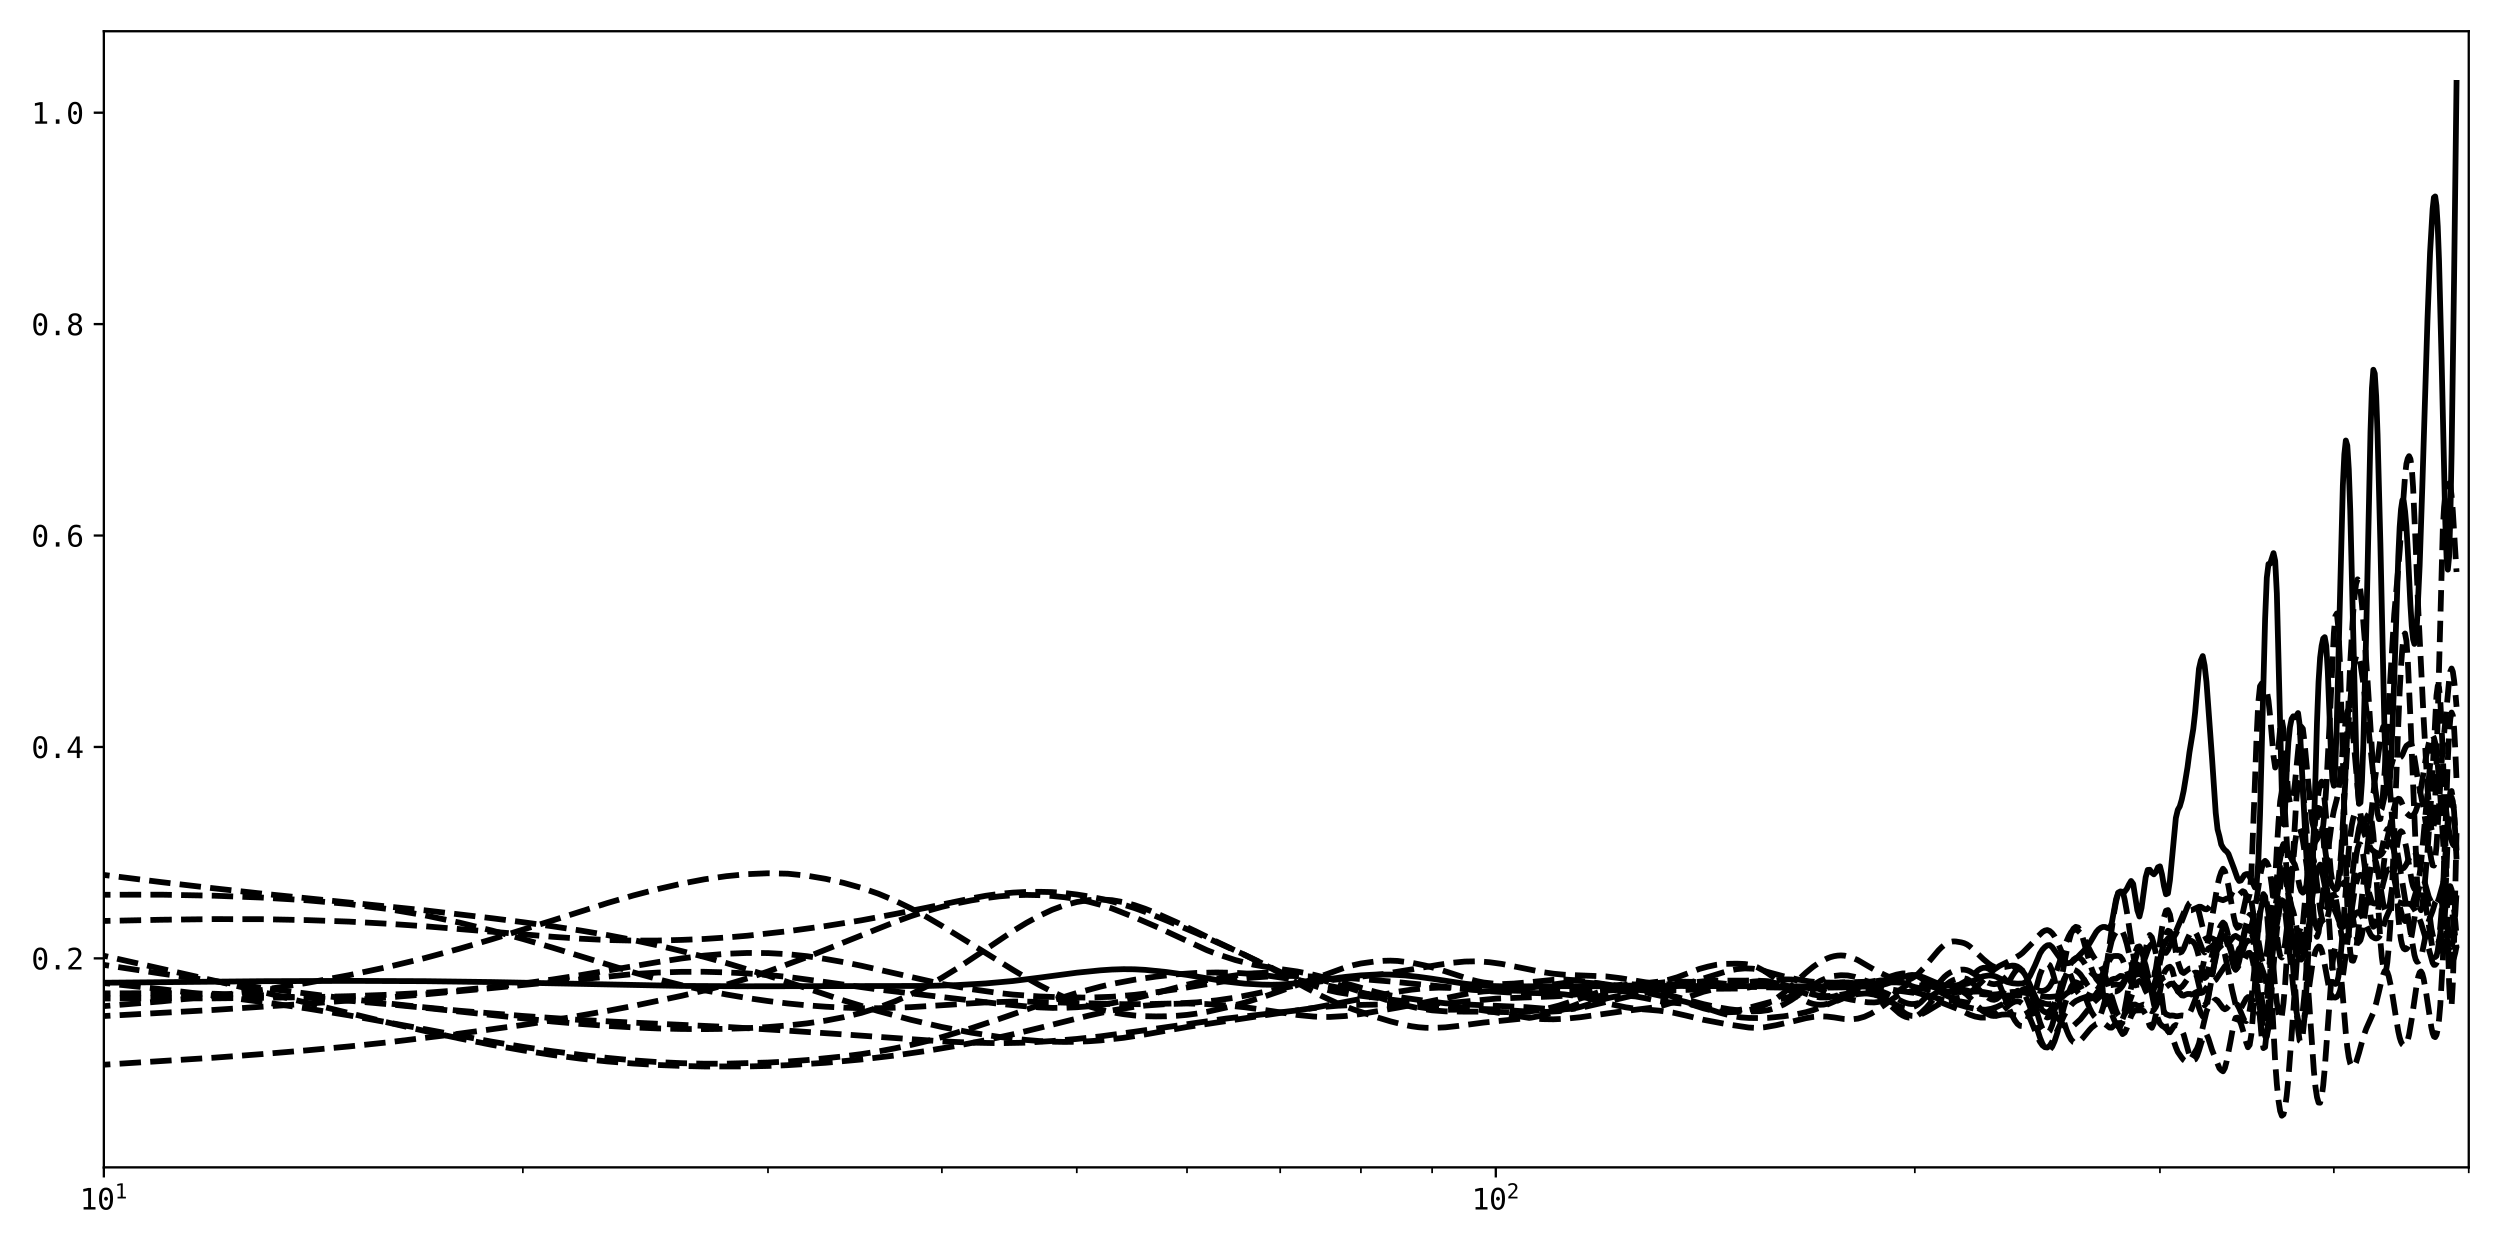 <?xml version="1.0" encoding="utf-8" standalone="no"?>
<!DOCTYPE svg PUBLIC "-//W3C//DTD SVG 1.1//EN"
  "http://www.w3.org/Graphics/SVG/1.1/DTD/svg11.dtd">
<svg xmlns:xlink="http://www.w3.org/1999/xlink" width="864pt" height="432pt" viewBox="0 0 864 432" xmlns="http://www.w3.org/2000/svg" version="1.1">
 <defs>
  <style type="text/css">*{stroke-linejoin: round; stroke-linecap: butt}</style>
 </defs>
 <g id="figure_1">
  <g id="patch_1">
   <path d="M 0 432 
L 864 432 
L 864 0 
L 0 0 
z
" style="fill: #ffffff"/>
  </g>
  <g id="axes_1">
   <g id="patch_2">
    <path d="M 35.89 403.436 
L 853.2 403.436 
L 853.2 10.8 
L 35.89 10.8 
z
" style="fill: #ffffff"/>
   </g>
   <g id="matplotlib.axis_1">
    <g id="xtick_1">
     <g id="line2d_1">
      <defs>
       <path id="m87046b63ca" d="M 0 0 
L 0 3.5 
" style="stroke: #000000; stroke-width: 0.8"/>
      </defs>
      <g>
       <use xlink:href="#m87046b63ca" x="35.89" y="403.436" style="stroke: #000000; stroke-width: 0.8"/>
      </g>
     </g>
     <g id="text_1">
      <!-- $\mathdefault{10^{1}}$ -->
      <g transform="translate(27.54 418.088) scale(0.1 -0.1)">
       <defs>
        <path id="DejaVuSansMono-31" d="M 844 531 
L 1825 531 
L 1825 4097 
L 769 3859 
L 769 4434 
L 1819 4666 
L 2450 4666 
L 2450 531 
L 3419 531 
L 3419 0 
L 844 0 
L 844 531 
z
" transform="scale(0.016)"/>
        <path id="DejaVuSansMono-30" d="M 1509 2344 
Q 1509 2516 1629 2641 
Q 1750 2766 1919 2766 
Q 2094 2766 2219 2641 
Q 2344 2516 2344 2344 
Q 2344 2169 2220 2047 
Q 2097 1925 1919 1925 
Q 1744 1925 1626 2044 
Q 1509 2163 1509 2344 
z
M 1925 4250 
Q 1484 4250 1267 3775 
Q 1050 3300 1050 2328 
Q 1050 1359 1267 884 
Q 1484 409 1925 409 
Q 2369 409 2586 884 
Q 2803 1359 2803 2328 
Q 2803 3300 2586 3775 
Q 2369 4250 1925 4250 
z
M 1925 4750 
Q 2672 4750 3055 4137 
Q 3438 3525 3438 2328 
Q 3438 1134 3055 521 
Q 2672 -91 1925 -91 
Q 1178 -91 797 521 
Q 416 1134 416 2328 
Q 416 3525 797 4137 
Q 1178 4750 1925 4750 
z
" transform="scale(0.016)"/>
       </defs>
       <use xlink:href="#DejaVuSansMono-31" transform="translate(0 0.684)"/>
       <use xlink:href="#DejaVuSansMono-30" transform="translate(60.205 0.684)"/>
       <use xlink:href="#DejaVuSansMono-31" transform="translate(121.367 38.966) scale(0.7)"/>
      </g>
     </g>
    </g>
    <g id="xtick_2">
     <g id="line2d_2">
      <g>
       <use xlink:href="#m87046b63ca" x="516.952" y="403.436" style="stroke: #000000; stroke-width: 0.8"/>
      </g>
     </g>
     <g id="text_2">
      <!-- $\mathdefault{10^{2}}$ -->
      <g transform="translate(508.602 418.088) scale(0.1 -0.1)">
       <defs>
        <path id="DejaVuSansMono-32" d="M 1166 531 
L 3309 531 
L 3309 0 
L 475 0 
L 475 531 
Q 1059 1147 1496 1619 
Q 1934 2091 2100 2284 
Q 2413 2666 2522 2902 
Q 2631 3138 2631 3384 
Q 2631 3775 2401 3997 
Q 2172 4219 1772 4219 
Q 1488 4219 1175 4116 
Q 863 4013 513 3803 
L 513 4441 
Q 834 4594 1145 4672 
Q 1456 4750 1759 4750 
Q 2444 4750 2861 4386 
Q 3278 4022 3278 3431 
Q 3278 3131 3139 2831 
Q 3000 2531 2688 2169 
Q 2513 1966 2180 1606 
Q 1847 1247 1166 531 
z
" transform="scale(0.016)"/>
       </defs>
       <use xlink:href="#DejaVuSansMono-31" transform="translate(0 0.766)"/>
       <use xlink:href="#DejaVuSansMono-30" transform="translate(60.205 0.766)"/>
       <use xlink:href="#DejaVuSansMono-32" transform="translate(121.367 39.047) scale(0.7)"/>
      </g>
     </g>
    </g>
    <g id="xtick_3">
     <g id="line2d_3">
      <defs>
       <path id="m1dba4ec226" d="M 0 0 
L 0 2 
" style="stroke: #000000; stroke-width: 0.6"/>
      </defs>
      <g>
       <use xlink:href="#m1dba4ec226" x="180.704" y="403.436" style="stroke: #000000; stroke-width: 0.6"/>
      </g>
     </g>
    </g>
    <g id="xtick_4">
     <g id="line2d_4">
      <g>
       <use xlink:href="#m1dba4ec226" x="265.415" y="403.436" style="stroke: #000000; stroke-width: 0.6"/>
      </g>
     </g>
    </g>
    <g id="xtick_5">
     <g id="line2d_5">
      <g>
       <use xlink:href="#m1dba4ec226" x="325.518" y="403.436" style="stroke: #000000; stroke-width: 0.6"/>
      </g>
     </g>
    </g>
    <g id="xtick_6">
     <g id="line2d_6">
      <g>
       <use xlink:href="#m1dba4ec226" x="372.138" y="403.436" style="stroke: #000000; stroke-width: 0.6"/>
      </g>
     </g>
    </g>
    <g id="xtick_7">
     <g id="line2d_7">
      <g>
       <use xlink:href="#m1dba4ec226" x="410.229" y="403.436" style="stroke: #000000; stroke-width: 0.6"/>
      </g>
     </g>
    </g>
    <g id="xtick_8">
     <g id="line2d_8">
      <g>
       <use xlink:href="#m1dba4ec226" x="442.435" y="403.436" style="stroke: #000000; stroke-width: 0.6"/>
      </g>
     </g>
    </g>
    <g id="xtick_9">
     <g id="line2d_9">
      <g>
       <use xlink:href="#m1dba4ec226" x="470.332" y="403.436" style="stroke: #000000; stroke-width: 0.6"/>
      </g>
     </g>
    </g>
    <g id="xtick_10">
     <g id="line2d_10">
      <g>
       <use xlink:href="#m1dba4ec226" x="494.94" y="403.436" style="stroke: #000000; stroke-width: 0.6"/>
      </g>
     </g>
    </g>
    <g id="xtick_11">
     <g id="line2d_11">
      <g>
       <use xlink:href="#m1dba4ec226" x="661.766" y="403.436" style="stroke: #000000; stroke-width: 0.6"/>
      </g>
     </g>
    </g>
    <g id="xtick_12">
     <g id="line2d_12">
      <g>
       <use xlink:href="#m1dba4ec226" x="746.477" y="403.436" style="stroke: #000000; stroke-width: 0.6"/>
      </g>
     </g>
    </g>
    <g id="xtick_13">
     <g id="line2d_13">
      <g>
       <use xlink:href="#m1dba4ec226" x="806.58" y="403.436" style="stroke: #000000; stroke-width: 0.6"/>
      </g>
     </g>
    </g>
    <g id="xtick_14">
     <g id="line2d_14">
      <g>
       <use xlink:href="#m1dba4ec226" x="853.2" y="403.436" style="stroke: #000000; stroke-width: 0.6"/>
      </g>
     </g>
    </g>
   </g>
   <g id="matplotlib.axis_2">
    <g id="ytick_1">
     <g id="line2d_15">
      <defs>
       <path id="m1d4d32fa8b" d="M 0 0 
L -3.5 0 
" style="stroke: #000000; stroke-width: 0.8"/>
      </defs>
      <g>
       <use xlink:href="#m1d4d32fa8b" x="35.89" y="331.219" style="stroke: #000000; stroke-width: 0.8"/>
      </g>
     </g>
     <g id="text_3">
      <!-- 0.2 -->
      <g transform="translate(10.829 335.045) scale(0.1 -0.1)">
       <defs>
        <path id="DejaVuSansMono-2e" d="M 1528 953 
L 2316 953 
L 2316 0 
L 1528 0 
L 1528 953 
z
" transform="scale(0.016)"/>
       </defs>
       <use xlink:href="#DejaVuSansMono-30"/>
       <use xlink:href="#DejaVuSansMono-2e" x="60.205"/>
       <use xlink:href="#DejaVuSansMono-32" x="120.41"/>
      </g>
     </g>
    </g>
    <g id="ytick_2">
     <g id="line2d_16">
      <g>
       <use xlink:href="#m1d4d32fa8b" x="35.89" y="258.151" style="stroke: #000000; stroke-width: 0.8"/>
      </g>
     </g>
     <g id="text_4">
      <!-- 0.4 -->
      <g transform="translate(10.829 261.977) scale(0.1 -0.1)">
       <defs>
        <path id="DejaVuSansMono-34" d="M 2297 4091 
L 825 1625 
L 2297 1625 
L 2297 4091 
z
M 2194 4666 
L 2925 4666 
L 2925 1625 
L 3547 1625 
L 3547 1113 
L 2925 1113 
L 2925 0 
L 2297 0 
L 2297 1113 
L 319 1113 
L 319 1709 
L 2194 4666 
z
" transform="scale(0.016)"/>
       </defs>
       <use xlink:href="#DejaVuSansMono-30"/>
       <use xlink:href="#DejaVuSansMono-2e" x="60.205"/>
       <use xlink:href="#DejaVuSansMono-34" x="120.41"/>
      </g>
     </g>
    </g>
    <g id="ytick_3">
     <g id="line2d_17">
      <g>
       <use xlink:href="#m1d4d32fa8b" x="35.89" y="185.083" style="stroke: #000000; stroke-width: 0.8"/>
      </g>
     </g>
     <g id="text_5">
      <!-- 0.6 -->
      <g transform="translate(10.829 188.909) scale(0.1 -0.1)">
       <defs>
        <path id="DejaVuSansMono-36" d="M 3097 4563 
L 3097 3981 
Q 2900 4097 2678 4158 
Q 2456 4219 2216 4219 
Q 1616 4219 1306 3767 
Q 997 3316 997 2438 
Q 1147 2750 1412 2917 
Q 1678 3084 2022 3084 
Q 2697 3084 3067 2670 
Q 3438 2256 3438 1497 
Q 3438 741 3056 325 
Q 2675 -91 1984 -91 
Q 1172 -91 794 492 
Q 416 1075 416 2328 
Q 416 3509 870 4129 
Q 1325 4750 2188 4750 
Q 2419 4750 2650 4701 
Q 2881 4653 3097 4563 
z
M 1972 2591 
Q 1569 2591 1337 2300 
Q 1106 2009 1106 1497 
Q 1106 984 1337 693 
Q 1569 403 1972 403 
Q 2391 403 2603 679 
Q 2816 956 2816 1497 
Q 2816 2041 2603 2316 
Q 2391 2591 1972 2591 
z
" transform="scale(0.016)"/>
       </defs>
       <use xlink:href="#DejaVuSansMono-30"/>
       <use xlink:href="#DejaVuSansMono-2e" x="60.205"/>
       <use xlink:href="#DejaVuSansMono-36" x="120.41"/>
      </g>
     </g>
    </g>
    <g id="ytick_4">
     <g id="line2d_18">
      <g>
       <use xlink:href="#m1d4d32fa8b" x="35.89" y="112.015" style="stroke: #000000; stroke-width: 0.8"/>
      </g>
     </g>
     <g id="text_6">
      <!-- 0.8 -->
      <g transform="translate(10.829 115.841) scale(0.1 -0.1)">
       <defs>
        <path id="DejaVuSansMono-38" d="M 1925 2216 
Q 1503 2216 1273 1980 
Q 1044 1744 1044 1313 
Q 1044 881 1276 642 
Q 1509 403 1925 403 
Q 2350 403 2579 639 
Q 2809 875 2809 1313 
Q 2809 1741 2576 1978 
Q 2344 2216 1925 2216 
z
M 1375 2478 
Q 972 2581 745 2862 
Q 519 3144 519 3541 
Q 519 4097 897 4423 
Q 1275 4750 1925 4750 
Q 2578 4750 2956 4423 
Q 3334 4097 3334 3541 
Q 3334 3144 3107 2862 
Q 2881 2581 2478 2478 
Q 2947 2375 3195 2062 
Q 3444 1750 3444 1253 
Q 3444 622 3041 265 
Q 2638 -91 1925 -91 
Q 1213 -91 811 264 
Q 409 619 409 1247 
Q 409 1747 657 2061 
Q 906 2375 1375 2478 
z
M 1147 3481 
Q 1147 3106 1347 2909 
Q 1547 2713 1925 2713 
Q 2306 2713 2506 2909 
Q 2706 3106 2706 3481 
Q 2706 3863 2507 4063 
Q 2309 4263 1925 4263 
Q 1547 4263 1347 4061 
Q 1147 3859 1147 3481 
z
" transform="scale(0.016)"/>
       </defs>
       <use xlink:href="#DejaVuSansMono-30"/>
       <use xlink:href="#DejaVuSansMono-2e" x="60.205"/>
       <use xlink:href="#DejaVuSansMono-38" x="120.41"/>
      </g>
     </g>
    </g>
    <g id="ytick_5">
     <g id="line2d_19">
      <g>
       <use xlink:href="#m1d4d32fa8b" x="35.89" y="38.947" style="stroke: #000000; stroke-width: 0.8"/>
      </g>
     </g>
     <g id="text_7">
      <!-- 1.0 -->
      <g transform="translate(10.829 42.773) scale(0.1 -0.1)">
       <use xlink:href="#DejaVuSansMono-31"/>
       <use xlink:href="#DejaVuSansMono-2e" x="60.205"/>
       <use xlink:href="#DejaVuSansMono-30" x="120.41"/>
      </g>
     </g>
    </g>
   </g>
   <g id="line2d_20">
    <path d="M -1 339.985 
L 55.802 339.444 
L 90.704 339.102 
L 120.601 338.991 
L 146.75 339.093 
L 169.988 339.401 
L 235.518 340.733 
L 258.332 340.856 
L 320.229 340.744 
L 330.677 340.454 
L 340.628 339.881 
L 350.126 339.03 
L 359.211 337.879 
L 372.138 336.162 
L 380.332 335.339 
L 384.312 335.073 
L 388.217 334.947 
L 392.05 334.983 
L 395.815 335.189 
L 403.146 335.935 
L 410.229 336.931 
L 423.713 339.222 
L 430.141 339.943 
L 436.378 340.284 
L 439.428 340.333 
L 442.435 340.266 
L 448.32 339.79 
L 456.849 338.686 
L 465.043 337.604 
L 470.332 337.082 
L 475.491 336.808 
L 480.526 336.815 
L 485.442 337.093 
L 490.245 337.594 
L 494.94 338.246 
L 506.236 339.971 
L 510.588 340.449 
L 514.852 340.744 
L 521.089 340.913 
L 531.087 340.858 
L 540.629 340.818 
L 563.572 340.875 
L 574.956 340.743 
L 644.346 340.96 
L 647.725 340.839 
L 649.947 340.551 
L 652.147 339.959 
L 655.403 338.659 
L 657.545 337.74 
L 659.666 337.079 
L 660.719 336.948 
L 661.766 336.972 
L 662.808 337.151 
L 664.877 337.829 
L 669.96 339.995 
L 671.96 340.483 
L 673.94 340.659 
L 675.902 340.58 
L 678.81 340.165 
L 679.771 339.958 
L 680.727 339.633 
L 682.626 338.649 
L 684.508 337.728 
L 685.443 337.4 
L 687.3 337.119 
L 688.223 337.151 
L 689.141 337.307 
L 690.055 337.62 
L 693.673 339.365 
L 695.459 339.793 
L 697.229 339.953 
L 698.985 339.881 
L 699.857 339.552 
L 700.726 338.627 
L 701.591 337.199 
L 703.311 333.58 
L 705.016 329.541 
L 705.864 328.214 
L 706.708 327.3 
L 707.549 326.702 
L 708.386 326.612 
L 709.22 327.302 
L 712.523 331.945 
L 713.341 332.561 
L 714.155 332.913 
L 714.967 332.85 
L 715.775 332.592 
L 716.58 332.134 
L 718.181 330.582 
L 720.56 328.157 
L 722.13 326.073 
L 724.465 322.098 
L 725.237 321.225 
L 726.007 320.65 
L 726.773 320.348 
L 727.537 320.354 
L 728.298 320.698 
L 729.057 320.893 
L 729.812 319.096 
L 731.315 310.744 
L 732.063 308.474 
L 732.808 308.076 
L 733.55 308.216 
L 734.289 308.169 
L 735.026 307.187 
L 735.761 305.691 
L 736.492 304.47 
L 737.222 305.462 
L 738.673 314.615 
L 739.394 316.745 
L 740.113 313.757 
L 741.544 303.182 
L 742.256 300.649 
L 742.966 300.589 
L 743.673 301.606 
L 744.377 302.164 
L 745.08 301.327 
L 745.779 299.731 
L 746.477 299.412 
L 747.172 302.171 
L 747.865 306.214 
L 748.556 309.059 
L 749.244 308.738 
L 749.93 304.224 
L 751.975 282.684 
L 752.652 279.861 
L 753.328 278.683 
L 754 276.391 
L 754.671 273.302 
L 756.006 265.135 
L 756.67 260.036 
L 757.993 251.95 
L 758.651 246.066 
L 759.961 231.128 
L 760.612 228.264 
L 761.262 226.74 
L 761.91 229.973 
L 762.556 235.655 
L 764.481 262.054 
L 765.755 280.972 
L 766.389 286.633 
L 767.022 288.997 
L 767.652 291.868 
L 768.28 292.982 
L 768.907 293.778 
L 769.531 294.271 
L 770.154 295.099 
L 772.011 299.998 
L 773.24 303.477 
L 773.852 304.461 
L 774.462 304.292 
L 775.676 302.394 
L 776.281 302.093 
L 776.884 302.045 
L 778.085 304.051 
L 779.279 306.698 
L 779.873 305.397 
L 780.466 297.875 
L 781.057 281.68 
L 782.82 213.908 
L 783.404 199.658 
L 783.987 194.931 
L 784.568 194.794 
L 785.726 191.165 
L 786.302 193.82 
L 786.877 205.077 
L 788.591 273.277 
L 789.16 284.868 
L 789.727 279.228 
L 790.292 266.343 
L 790.856 256.671 
L 791.419 251.226 
L 791.979 248.442 
L 792.539 247.558 
L 793.097 247.922 
L 793.653 247.292 
L 794.208 246.436 
L 794.761 250.478 
L 796.961 293.676 
L 798.052 310.885 
L 798.595 311.436 
L 799.137 303.34 
L 800.217 268.845 
L 800.754 249.609 
L 801.291 235.646 
L 801.826 227.322 
L 802.359 223.155 
L 802.892 220.685 
L 803.423 220.202 
L 803.952 223.195 
L 804.481 231.943 
L 805.533 258.823 
L 806.057 269.243 
L 806.58 271.548 
L 807.102 264.522 
L 807.622 248.916 
L 809.691 167.757 
L 810.205 157.036 
L 810.717 152.239 
L 811.229 153.956 
L 811.739 162.184 
L 812.248 176.398 
L 813.262 218.277 
L 814.272 258.983 
L 814.774 271.616 
L 815.276 277.807 
L 815.776 277.386 
L 816.276 270.335 
L 816.774 257.205 
L 817.766 218.207 
L 819.246 149.127 
L 819.737 134.156 
L 820.227 127.79 
L 820.716 129.102 
L 821.203 136.911 
L 821.69 150.283 
L 822.659 187.842 
L 824.105 253.365 
L 824.585 267.757 
L 825.063 273.944 
L 825.541 273.802 
L 826.017 268.597 
L 826.493 259.741 
L 827.44 235.096 
L 828.853 192.301 
L 829.322 182.194 
L 829.79 176.004 
L 830.257 172.891 
L 830.723 173.177 
L 831.188 176.658 
L 831.652 181.992 
L 832.114 189.873 
L 833.037 208.981 
L 833.496 216.285 
L 833.955 220.878 
L 834.413 222.537 
L 834.869 220.619 
L 835.325 214.953 
L 836.233 195.429 
L 837.138 168.567 
L 838.935 110.578 
L 839.828 87.362 
L 840.717 72.229 
L 841.16 68.25 
L 841.602 67.897 
L 842.043 71.089 
L 842.484 78.26 
L 842.923 89.994 
L 843.799 123.74 
L 845.106 180.611 
L 845.54 192.705 
L 845.973 196.853 
L 846.405 192.45 
L 846.836 178.581 
L 847.267 156.648 
L 848.125 96.312 
L 848.979 28.647 
L 848.979 28.647 
" clip-path="url(#pebf14647a4)" style="fill: none; stroke: #000000; stroke-width: 2; stroke-linecap: square"/>
   </g>
   <g id="line2d_21">
    <path d="M -1 344.657 
L 13.878 344.899 
L 35.89 345.077 
L 73.981 345.033 
L 106.187 344.638 
L 120.601 344.289 
L 134.084 343.794 
L 146.75 343.124 
L 158.692 342.234 
L 169.988 341.145 
L 180.704 339.896 
L 190.897 338.519 
L 200.617 337.01 
L 227.324 332.499 
L 235.518 331.245 
L 243.403 330.254 
L 251.001 329.621 
L 258.332 329.338 
L 265.415 329.387 
L 272.265 329.769 
L 278.898 330.461 
L 285.327 331.425 
L 291.564 332.514 
L 297.62 333.746 
L 325.518 340.053 
L 335.712 341.851 
L 345.431 343.224 
L 350.126 343.729 
L 359.211 344.37 
L 367.917 344.712 
L 376.275 344.76 
L 384.312 344.484 
L 392.05 343.823 
L 399.513 342.927 
L 406.718 341.862 
L 426.952 338.495 
L 433.283 337.829 
L 439.428 337.408 
L 445.398 337.281 
L 451.202 337.39 
L 467.704 338.149 
L 480.526 339.186 
L 510.588 342.137 
L 514.852 342.272 
L 519.031 342.234 
L 523.128 341.97 
L 529.126 341.287 
L 540.629 339.709 
L 544.327 339.539 
L 547.96 339.585 
L 551.532 339.858 
L 556.777 340.422 
L 560.202 340.638 
L 563.572 340.633 
L 566.888 340.439 
L 571.766 339.846 
L 576.532 339.346 
L 579.651 339.23 
L 584.243 339.315 
L 593.134 339.679 
L 600.265 340.385 
L 605.8 341.06 
L 608.513 341.198 
L 619.027 341.362 
L 626.58 341.406 
L 638.59 341.217 
L 642.063 340.846 
L 648.839 339.883 
L 653.238 339.509 
L 655.403 339.505 
L 657.545 339.651 
L 661.766 340.294 
L 664.877 340.768 
L 667.942 340.961 
L 673.94 341.033 
L 675.902 341.334 
L 679.771 342.316 
L 683.569 343.353 
L 685.443 343.639 
L 688.223 343.757 
L 690.055 343.628 
L 695.459 342.823 
L 698.109 342.849 
L 699.857 343.114 
L 706.708 344.469 
L 708.386 344.544 
L 710.878 344.333 
L 712.523 344.051 
L 714.155 343.553 
L 715.775 342.709 
L 716.58 342.095 
L 718.181 340.664 
L 719.77 339.509 
L 722.911 337.886 
L 723.69 337.726 
L 725.237 337.981 
L 726.007 337.715 
L 726.773 336.412 
L 727.537 334.326 
L 728.298 331.444 
L 729.812 325.162 
L 730.565 323.349 
L 731.315 322.121 
L 732.063 321.444 
L 732.808 321.366 
L 733.55 321.983 
L 734.289 323.748 
L 735.026 326.232 
L 737.222 335.494 
L 737.948 336.824 
L 738.673 336.772 
L 739.394 335.691 
L 740.113 334.285 
L 740.83 332.543 
L 742.256 328.467 
L 742.966 326.968 
L 743.673 326.177 
L 744.377 325.934 
L 745.08 326.195 
L 747.172 328.745 
L 747.865 329.151 
L 748.556 329.332 
L 749.244 328.365 
L 755.34 313.974 
L 756.006 314.069 
L 756.67 314.58 
L 757.333 314.584 
L 759.961 313.375 
L 760.612 313.392 
L 761.91 314.167 
L 762.556 314.266 
L 763.2 313.881 
L 765.119 311.37 
L 765.755 310.83 
L 766.389 310.514 
L 767.652 310.92 
L 768.28 311.107 
L 769.531 310.537 
L 770.154 310.461 
L 770.775 309.896 
L 771.394 308.65 
L 772.011 307.699 
L 773.24 308.89 
L 773.852 309.165 
L 775.07 307.995 
L 775.676 308.253 
L 776.281 309.511 
L 776.884 311.079 
L 777.485 309.008 
L 778.085 301.437 
L 779.279 271.139 
L 779.873 254.755 
L 780.466 242.833 
L 781.057 237.162 
L 781.646 236.213 
L 782.234 237.034 
L 782.82 237.408 
L 783.404 238.772 
L 783.987 242.138 
L 784.568 247.672 
L 785.726 261.292 
L 786.302 265.264 
L 786.877 263.956 
L 788.021 251.904 
L 788.591 248.712 
L 789.16 251.987 
L 790.856 274.55 
L 791.419 277.472 
L 791.979 277.448 
L 792.539 275.058 
L 793.097 270.952 
L 794.761 253.952 
L 795.313 251.14 
L 795.864 251.848 
L 796.413 256.297 
L 798.595 279.814 
L 799.137 284.279 
L 799.677 286.215 
L 800.217 287.513 
L 800.754 287.743 
L 801.826 287.785 
L 802.359 287.303 
L 802.892 285.391 
L 803.423 279.937 
L 803.952 272.015 
L 805.007 252.082 
L 806.58 218.848 
L 807.102 212.882 
L 807.622 212.013 
L 808.141 217.137 
L 808.659 228.369 
L 809.691 262.275 
L 810.717 298.423 
L 811.229 312.905 
L 811.739 323.13 
L 812.248 329.174 
L 812.756 331.921 
L 813.262 332.044 
L 813.768 330.645 
L 814.272 327.95 
L 814.774 324.339 
L 816.276 310.148 
L 817.766 296.233 
L 819.737 279.031 
L 820.716 269.917 
L 822.659 255.432 
L 823.142 252.929 
L 823.624 251.209 
L 824.105 251.311 
L 824.585 254.205 
L 825.063 259.399 
L 826.493 280.02 
L 828.853 316.625 
L 829.322 321.533 
L 829.79 324.869 
L 830.257 326.856 
L 830.723 327.816 
L 831.188 328.106 
L 831.652 327.964 
L 832.114 327.44 
L 832.576 326.518 
L 833.037 325.131 
L 833.496 323.215 
L 834.413 317.499 
L 835.78 307.825 
L 836.233 306.094 
L 836.686 305.151 
L 837.138 304.869 
L 837.589 305.377 
L 838.038 306.426 
L 838.487 308.251 
L 838.935 310.814 
L 840.273 320.833 
L 840.717 323.066 
L 841.16 324.606 
L 841.602 325.675 
L 842.043 326.19 
L 842.484 326.147 
L 842.923 325.204 
L 843.361 322.61 
L 843.799 317.608 
L 844.236 309.874 
L 845.106 286.876 
L 845.973 262.34 
L 846.405 253.517 
L 846.836 248.325 
L 847.267 246.251 
L 847.696 247.253 
L 848.125 251.536 
L 848.552 259.191 
L 848.979 269.66 
L 848.979 269.66 
" clip-path="url(#pebf14647a4)" style="fill: none; stroke-dasharray: 7.4,3.2; stroke-dashoffset: 0; stroke: #000000; stroke-width: 2"/>
   </g>
   <g id="line2d_22">
    <path d="M -1 344.202 
L 13.878 343.755 
L 35.89 343.316 
L 55.802 343.223 
L 73.981 343.442 
L 90.704 343.983 
L 106.187 344.804 
L 120.601 345.846 
L 134.084 347.05 
L 146.75 348.3 
L 190.897 353.033 
L 200.617 353.875 
L 209.904 354.546 
L 218.795 355.064 
L 227.324 355.421 
L 235.518 355.612 
L 243.403 355.668 
L 251.001 355.564 
L 258.332 355.325 
L 265.415 354.942 
L 272.265 354.399 
L 278.898 353.679 
L 285.327 352.728 
L 291.564 351.537 
L 297.62 350.06 
L 303.506 348.242 
L 309.23 346.096 
L 314.802 343.655 
L 320.229 340.906 
L 325.518 337.916 
L 330.677 334.743 
L 340.628 328.14 
L 350.126 321.752 
L 354.718 318.956 
L 359.211 316.508 
L 363.609 314.436 
L 367.917 312.845 
L 372.138 311.736 
L 376.275 311.076 
L 380.332 310.837 
L 384.312 311.095 
L 388.217 311.797 
L 392.05 312.798 
L 395.815 314.091 
L 399.513 315.564 
L 406.718 318.768 
L 413.682 322.066 
L 420.422 325.41 
L 445.398 337.307 
L 451.202 339.658 
L 456.849 341.575 
L 459.616 342.331 
L 462.347 342.943 
L 467.704 343.811 
L 485.442 346.068 
L 490.245 346.581 
L 494.94 346.771 
L 499.532 346.661 
L 504.025 346.348 
L 516.952 345.131 
L 525.146 344.804 
L 536.865 344.368 
L 540.629 344.138 
L 544.327 343.719 
L 547.96 343.103 
L 551.532 342.294 
L 556.777 340.918 
L 560.202 340.324 
L 561.894 340.168 
L 563.572 340.145 
L 565.237 340.246 
L 566.888 340.476 
L 568.527 340.826 
L 571.766 341.899 
L 576.532 343.785 
L 582.723 346.371 
L 585.751 347.536 
L 588.736 348.49 
L 591.678 349.214 
L 594.58 349.648 
L 597.442 349.827 
L 600.265 349.729 
L 603.051 349.377 
L 605.8 348.765 
L 608.513 347.894 
L 611.192 346.731 
L 613.837 345.148 
L 616.448 343.15 
L 620.305 339.709 
L 624.092 336.189 
L 626.58 334.146 
L 629.038 332.474 
L 631.467 331.227 
L 632.671 330.774 
L 633.868 330.455 
L 635.059 330.26 
L 636.243 330.191 
L 637.42 330.269 
L 639.754 330.83 
L 642.063 331.808 
L 645.478 333.811 
L 648.839 335.74 
L 654.323 338.366 
L 658.609 340.109 
L 661.766 341.144 
L 663.845 341.618 
L 667.942 342.201 
L 674.923 342.886 
L 678.81 342.818 
L 683.569 342.67 
L 685.443 342.844 
L 689.141 343.512 
L 691.872 343.978 
L 693.673 344.057 
L 698.109 343.965 
L 699.857 344.222 
L 701.591 344.82 
L 706.708 346.88 
L 707.549 347.021 
L 708.386 347.042 
L 709.22 346.897 
L 710.051 346.577 
L 710.878 346.105 
L 712.523 344.738 
L 714.155 343.346 
L 715.775 342.372 
L 716.58 342.145 
L 717.382 342.121 
L 718.181 342.227 
L 718.977 342.492 
L 722.13 344.062 
L 722.911 344.319 
L 723.69 344.323 
L 724.465 344.082 
L 726.773 342.608 
L 727.537 342.394 
L 728.298 342.334 
L 729.057 342.402 
L 729.812 342.62 
L 731.315 342.648 
L 732.063 342.3 
L 732.808 341.645 
L 733.55 340.706 
L 736.492 335.001 
L 737.222 334.039 
L 737.948 333.398 
L 738.673 333.279 
L 739.394 333.805 
L 740.113 334.913 
L 740.83 336.447 
L 741.544 338.372 
L 742.256 339.971 
L 742.966 341.138 
L 743.673 341.427 
L 744.377 341.161 
L 745.08 340.679 
L 746.477 339.164 
L 747.172 338.336 
L 747.865 337.778 
L 748.556 337.497 
L 749.244 337.717 
L 749.93 338.317 
L 751.296 340.285 
L 751.975 341.012 
L 752.652 341.371 
L 753.328 341.395 
L 754 341.064 
L 754.671 340.283 
L 756.67 337.437 
L 757.333 336.813 
L 757.993 336.37 
L 758.651 336.128 
L 759.307 336.17 
L 759.961 336.496 
L 761.262 337.653 
L 761.91 338.016 
L 762.556 337.543 
L 763.2 336.309 
L 766.389 328.176 
L 767.022 326.902 
L 768.28 325.031 
L 768.907 325.002 
L 769.531 325.666 
L 770.154 326.659 
L 772.011 330.476 
L 772.626 331.114 
L 773.24 330.797 
L 773.852 329.657 
L 774.462 327.515 
L 776.281 319.089 
L 776.884 316.93 
L 777.485 316.133 
L 778.085 316.211 
L 778.683 317.32 
L 779.279 319.062 
L 779.873 321.547 
L 781.646 331.44 
L 782.234 332.917 
L 782.82 332.444 
L 783.404 329.098 
L 785.148 314.025 
L 786.302 306.461 
L 788.591 293.621 
L 789.16 291.77 
L 789.727 292.059 
L 791.419 295.88 
L 793.097 298.848 
L 793.653 300.843 
L 794.761 306.397 
L 795.313 307.984 
L 795.864 308.506 
L 796.413 307.945 
L 796.961 306.4 
L 797.507 303.672 
L 799.137 293.634 
L 799.677 291.891 
L 800.217 290.819 
L 800.754 290.079 
L 801.826 287.885 
L 802.359 287.74 
L 802.892 289.284 
L 803.423 292.512 
L 804.481 300.322 
L 805.007 303.185 
L 805.533 305.234 
L 806.057 306.328 
L 806.58 306.993 
L 807.102 307.416 
L 807.622 307.219 
L 808.141 305.948 
L 808.659 302.548 
L 809.176 296.471 
L 809.691 287.643 
L 810.717 264.342 
L 812.248 228.944 
L 813.262 211.626 
L 813.768 205.726 
L 814.272 201.719 
L 814.774 200.225 
L 815.276 201.234 
L 815.776 204.235 
L 816.276 208.826 
L 817.27 221.364 
L 818.261 235.855 
L 820.227 266.834 
L 821.203 277.637 
L 821.69 281.263 
L 822.175 283.099 
L 822.659 283.041 
L 823.142 279.666 
L 824.105 267.022 
L 827.44 212.37 
L 828.383 201.707 
L 829.322 190.442 
L 831.188 164.42 
L 831.652 160.315 
L 832.114 158.472 
L 832.576 157.652 
L 833.037 158.607 
L 833.496 161.572 
L 833.955 168.225 
L 834.869 188.687 
L 835.78 211.298 
L 837.589 247.92 
L 838.935 272.251 
L 839.828 282.535 
L 840.273 286.426 
L 840.717 287.791 
L 841.16 284.973 
L 841.602 276.512 
L 842.043 263.668 
L 844.236 182.759 
L 844.671 175.217 
L 845.106 171.081 
L 845.54 168.837 
L 845.973 167.394 
L 846.405 167.055 
L 846.836 167.904 
L 847.267 171.309 
L 847.696 176.643 
L 848.979 197.677 
L 848.979 197.677 
" clip-path="url(#pebf14647a4)" style="fill: none; stroke-dasharray: 7.4,3.2; stroke-dashoffset: 0; stroke: #000000; stroke-width: 2"/>
   </g>
   <g id="line2d_23">
    <path d="M -1 352.865 
L 35.89 351.143 
L 73.981 349.025 
L 106.187 346.885 
L 134.084 344.718 
L 146.75 343.661 
L 169.988 341.479 
L 218.795 336.646 
L 227.324 336.113 
L 235.518 335.865 
L 243.403 335.848 
L 251.001 336.054 
L 258.332 336.426 
L 265.415 336.954 
L 272.265 337.627 
L 285.327 339.394 
L 303.506 341.972 
L 345.431 346.923 
L 354.718 347.807 
L 359.211 348.151 
L 363.609 348.326 
L 367.917 348.294 
L 372.138 348.101 
L 376.275 347.78 
L 380.332 347.33 
L 384.312 346.704 
L 392.05 345.104 
L 399.513 343.202 
L 410.229 340.311 
L 417.08 338.766 
L 423.713 337.583 
L 430.141 336.645 
L 433.283 336.368 
L 436.378 336.232 
L 439.428 336.242 
L 445.398 336.634 
L 451.202 337.415 
L 454.044 337.985 
L 459.616 339.442 
L 465.043 341.077 
L 480.526 346.013 
L 485.442 347.362 
L 490.245 348.458 
L 494.94 349.175 
L 499.532 349.519 
L 506.236 349.622 
L 512.731 349.623 
L 523.128 349.844 
L 527.145 349.694 
L 531.087 349.242 
L 534.957 348.504 
L 538.755 347.524 
L 544.327 345.717 
L 555.043 341.995 
L 560.202 340.624 
L 563.572 340.08 
L 566.888 339.793 
L 570.153 339.604 
L 573.367 339.228 
L 576.532 338.656 
L 579.651 337.747 
L 582.723 336.596 
L 587.249 334.875 
L 590.212 334.075 
L 593.134 333.435 
L 596.016 333.121 
L 600.265 333.042 
L 603.051 333.164 
L 604.43 333.373 
L 605.8 333.712 
L 607.161 334.217 
L 609.857 335.629 
L 612.518 337.431 
L 616.448 340.68 
L 620.305 343.814 
L 622.838 345.401 
L 625.34 346.551 
L 626.58 346.932 
L 627.812 347.161 
L 629.038 347.247 
L 630.256 347.189 
L 632.671 346.678 
L 635.059 345.836 
L 639.754 343.867 
L 642.063 343.069 
L 643.207 342.826 
L 644.346 342.698 
L 645.478 342.737 
L 646.605 342.976 
L 647.725 343.402 
L 649.947 344.658 
L 651.05 345.479 
L 656.477 350.278 
L 657.545 350.951 
L 658.609 351.433 
L 659.666 351.693 
L 660.719 351.692 
L 661.766 351.417 
L 662.808 350.879 
L 663.845 350.111 
L 665.903 348.086 
L 668.953 344.48 
L 670.962 342.014 
L 672.952 340.001 
L 673.94 339.29 
L 674.923 338.778 
L 675.902 338.45 
L 677.845 338.138 
L 678.81 338.11 
L 679.771 338.336 
L 680.727 338.888 
L 681.679 339.693 
L 685.443 343.502 
L 687.3 344.952 
L 688.223 345.414 
L 689.141 345.546 
L 690.055 345.248 
L 690.966 344.526 
L 691.872 343.434 
L 692.774 342.039 
L 695.459 337.21 
L 696.346 335.879 
L 697.229 334.991 
L 698.109 334.859 
L 698.985 335.473 
L 699.857 336.85 
L 700.726 339.06 
L 702.453 344.706 
L 705.016 353.367 
L 705.864 355.501 
L 706.708 356.725 
L 707.549 357.05 
L 708.386 356.309 
L 709.22 354.325 
L 710.051 351.386 
L 710.878 347.589 
L 712.523 338.086 
L 713.341 333.196 
L 714.155 329.048 
L 714.967 325.501 
L 715.775 322.647 
L 716.58 320.943 
L 717.382 320.317 
L 718.181 320.546 
L 718.977 321.771 
L 719.77 324.033 
L 722.13 332.427 
L 722.911 334.875 
L 723.69 336.83 
L 724.465 338.281 
L 726.007 340.111 
L 726.773 341.541 
L 728.298 345.065 
L 732.808 356.159 
L 733.55 357.385 
L 734.289 356.888 
L 735.026 355.336 
L 736.492 351.209 
L 737.222 349.829 
L 737.948 349.224 
L 740.113 349.164 
L 740.83 349.389 
L 741.544 350.627 
L 742.966 354.556 
L 743.673 355.207 
L 744.377 353.657 
L 745.08 350.531 
L 747.172 338.704 
L 747.865 336.249 
L 748.556 335.109 
L 749.244 334.365 
L 749.93 334.098 
L 750.614 334.903 
L 751.296 337.28 
L 751.975 340.396 
L 752.652 342.655 
L 753.328 343.248 
L 754 343.988 
L 754.671 344.089 
L 755.34 343.73 
L 756.006 343.515 
L 757.333 343.532 
L 757.993 343.668 
L 758.651 344.084 
L 759.307 345.6 
L 759.961 348.277 
L 760.612 350.136 
L 761.262 351.278 
L 761.91 350.667 
L 762.556 348.348 
L 765.119 334.107 
L 766.389 328.106 
L 767.652 324.614 
L 768.28 323.356 
L 768.907 323.566 
L 769.531 325.381 
L 772.011 334.269 
L 772.626 335.157 
L 773.24 334.48 
L 773.852 333.517 
L 775.07 332.682 
L 776.884 329.395 
L 777.485 329.279 
L 778.085 330.116 
L 778.683 332.698 
L 779.873 340.853 
L 781.057 348.942 
L 782.234 355.498 
L 782.82 358.047 
L 783.404 358.255 
L 783.987 355.213 
L 784.568 348.591 
L 788.021 298.571 
L 788.591 293.337 
L 789.16 291.688 
L 789.727 294.46 
L 790.292 301.044 
L 793.097 343.463 
L 793.653 349.913 
L 794.208 354.331 
L 794.761 355.341 
L 795.313 353.159 
L 795.864 349.092 
L 796.413 343.728 
L 797.507 329.337 
L 798.595 313.494 
L 799.137 307.137 
L 799.677 302.58 
L 800.217 299.81 
L 800.754 298.881 
L 801.291 298.782 
L 801.826 299.353 
L 802.359 300.835 
L 802.892 303.242 
L 804.481 311.594 
L 805.007 312.715 
L 805.533 312.95 
L 806.057 312.664 
L 806.58 312.91 
L 807.102 313.886 
L 807.622 315.671 
L 808.659 319.864 
L 809.176 320.649 
L 809.691 320.374 
L 810.205 319.088 
L 810.717 317.15 
L 811.229 314.628 
L 812.248 307.854 
L 814.272 291.809 
L 815.276 286.163 
L 815.776 284.381 
L 816.276 283.362 
L 816.774 283.165 
L 817.27 283.647 
L 817.766 284.655 
L 818.261 286.291 
L 819.737 292.178 
L 821.203 295.032 
L 821.69 295.638 
L 822.175 295.831 
L 822.659 295.294 
L 823.142 293.593 
L 824.105 289.015 
L 824.585 287.364 
L 825.063 286.528 
L 825.541 286.41 
L 826.493 287.581 
L 826.967 288.254 
L 827.44 289.407 
L 827.912 291.243 
L 828.853 296.387 
L 833.037 322.009 
L 834.413 330.005 
L 834.869 331.612 
L 835.325 332.389 
L 835.78 332.266 
L 836.233 331.855 
L 836.686 330.847 
L 837.138 329.044 
L 838.935 320.065 
L 839.382 318.324 
L 840.717 314.795 
L 841.602 311.809 
L 842.484 310.46 
L 842.923 310.216 
L 843.361 310.365 
L 843.799 311.363 
L 844.236 312.988 
L 844.671 315.575 
L 846.405 330.478 
L 846.836 332.032 
L 847.267 332.383 
L 847.696 332.052 
L 848.125 330.874 
L 848.552 329.225 
L 848.979 327.046 
L 848.979 327.046 
" clip-path="url(#pebf14647a4)" style="fill: none; stroke-dasharray: 7.4,3.2; stroke-dashoffset: 0; stroke: #000000; stroke-width: 2"/>
   </g>
   <g id="line2d_24">
    <path d="M -1 322.505 
L 13.878 325.524 
L 35.89 330.312 
L 73.981 338.899 
L 90.704 342.837 
L 134.084 353.389 
L 146.75 356.291 
L 158.692 358.865 
L 169.988 361.103 
L 180.704 363.007 
L 190.897 364.596 
L 200.617 365.868 
L 209.904 366.833 
L 218.795 367.553 
L 227.324 368.057 
L 235.518 368.386 
L 243.403 368.575 
L 258.332 368.558 
L 265.415 368.394 
L 272.265 368.12 
L 285.327 367.29 
L 297.62 366.159 
L 309.23 364.79 
L 320.229 363.197 
L 330.677 361.424 
L 340.628 359.503 
L 350.126 357.44 
L 359.211 355.245 
L 376.275 350.983 
L 384.312 349.212 
L 392.05 347.947 
L 395.815 347.528 
L 403.146 347.002 
L 410.229 346.805 
L 417.08 346.999 
L 423.713 347.452 
L 430.141 348.099 
L 436.378 348.945 
L 448.32 350.776 
L 454.044 351.323 
L 456.849 351.45 
L 459.616 351.451 
L 465.043 351.128 
L 470.332 350.447 
L 482.998 348.25 
L 490.245 346.883 
L 508.423 343.143 
L 512.731 342.635 
L 516.952 342.372 
L 521.089 342.328 
L 529.126 342.517 
L 544.327 342.777 
L 549.754 342.622 
L 561.894 341.986 
L 565.237 342.04 
L 568.527 342.304 
L 573.367 343.166 
L 578.097 344.207 
L 582.723 345.446 
L 588.736 347.036 
L 593.134 348.007 
L 597.442 348.756 
L 601.663 349.278 
L 605.8 349.538 
L 608.513 349.437 
L 611.192 349.068 
L 613.837 348.302 
L 616.448 347.151 
L 619.027 345.638 
L 622.838 343.048 
L 626.58 340.453 
L 629.038 338.994 
L 631.467 337.94 
L 633.868 337.293 
L 636.243 337.029 
L 638.59 337.11 
L 640.911 337.583 
L 643.207 338.346 
L 651.05 341.341 
L 653.238 341.891 
L 656.477 342.443 
L 662.808 343.323 
L 666.925 344.282 
L 670.962 345.406 
L 679.771 348.042 
L 682.626 348.678 
L 684.508 348.927 
L 686.374 348.947 
L 688.223 348.624 
L 690.055 348.021 
L 691.872 347.149 
L 693.673 345.975 
L 696.346 343.902 
L 698.109 342.574 
L 698.985 342.043 
L 699.857 341.65 
L 700.726 341.527 
L 702.453 341.729 
L 703.311 341.904 
L 705.016 342.449 
L 705.864 342.484 
L 706.708 342.272 
L 707.549 341.779 
L 708.386 340.874 
L 709.22 339.421 
L 710.051 337.505 
L 711.702 332.783 
L 713.341 327.673 
L 714.155 325.448 
L 714.967 323.592 
L 715.775 322.164 
L 716.58 321.395 
L 717.382 321.302 
L 718.181 321.671 
L 718.977 322.472 
L 720.56 325.02 
L 722.911 329.618 
L 723.69 330.899 
L 724.465 331.959 
L 725.237 332.786 
L 726.007 333.824 
L 726.773 335.368 
L 727.537 337.302 
L 729.057 341.899 
L 730.565 346.89 
L 731.315 349.175 
L 732.063 350.875 
L 732.808 351.768 
L 733.55 351.761 
L 734.289 350.473 
L 735.026 348.795 
L 737.948 340.717 
L 738.673 339.446 
L 739.394 339.003 
L 740.113 339.493 
L 740.83 340.623 
L 741.544 342.457 
L 742.256 343.599 
L 742.966 343.946 
L 743.673 342.737 
L 745.08 338.295 
L 746.477 332.275 
L 747.865 325.744 
L 748.556 323.423 
L 749.244 322.565 
L 749.93 322.98 
L 751.975 327.789 
L 752.652 328.299 
L 753.328 328.231 
L 754 328.013 
L 754.671 327.427 
L 756.006 325.747 
L 756.67 325.206 
L 757.333 325.144 
L 757.993 325.551 
L 758.651 326.483 
L 759.307 328.332 
L 761.262 335.647 
L 761.91 337.112 
L 762.556 336.842 
L 763.2 334.985 
L 766.389 322.483 
L 767.022 320.826 
L 767.652 319.637 
L 768.28 318.83 
L 768.907 319.415 
L 769.531 321.24 
L 770.775 326.406 
L 772.011 331.688 
L 772.626 333.297 
L 773.24 333.381 
L 773.852 332.478 
L 774.462 330.877 
L 775.676 326.82 
L 776.281 325.582 
L 776.884 325.084 
L 777.485 326.041 
L 778.085 327.935 
L 778.683 331.218 
L 779.279 335.49 
L 781.646 356.242 
L 782.234 359.084 
L 782.82 359.721 
L 783.404 357.224 
L 783.987 352.665 
L 785.726 333.496 
L 786.877 321.623 
L 787.45 316.535 
L 788.021 312.901 
L 788.591 311.084 
L 789.16 311.845 
L 789.727 314.917 
L 790.856 325.243 
L 792.539 341.27 
L 793.653 349.63 
L 794.208 352.526 
L 794.761 354.044 
L 795.313 354.216 
L 795.864 353.295 
L 796.413 351.479 
L 796.961 348.721 
L 798.052 341.055 
L 799.137 333.449 
L 799.677 330.666 
L 800.217 328.753 
L 800.754 327.676 
L 801.291 327.122 
L 801.826 327.235 
L 802.359 328.352 
L 802.892 330.543 
L 805.007 342.011 
L 805.533 343.595 
L 806.057 344.378 
L 806.58 344.725 
L 807.102 344.755 
L 807.622 344.483 
L 808.141 343.845 
L 808.659 342.53 
L 809.176 340.394 
L 809.691 337.454 
L 810.717 329.894 
L 812.756 314.43 
L 813.768 307.787 
L 814.272 305.292 
L 814.774 303.577 
L 815.276 302.635 
L 815.776 302.339 
L 816.276 302.539 
L 816.774 303.152 
L 817.27 304.116 
L 817.766 305.389 
L 819.737 311.731 
L 820.227 312.167 
L 820.716 312.257 
L 821.203 312.084 
L 821.69 311.598 
L 822.175 310.716 
L 822.659 309.456 
L 823.624 305.306 
L 824.585 301.668 
L 825.063 300.812 
L 825.541 300.451 
L 826.017 300.537 
L 826.493 301.105 
L 826.967 302.193 
L 827.44 303.756 
L 828.383 308.305 
L 829.322 313.162 
L 830.257 316.759 
L 830.723 317.852 
L 831.188 318.338 
L 831.652 318.235 
L 832.114 317.57 
L 832.576 316.288 
L 834.869 308.548 
L 835.325 307.606 
L 835.78 306.936 
L 836.233 306.634 
L 836.686 306.908 
L 837.138 307.869 
L 837.589 309.388 
L 838.487 313.973 
L 840.717 328.108 
L 841.16 329.943 
L 841.602 330.76 
L 842.043 330.386 
L 842.484 328.562 
L 842.923 325.269 
L 843.799 314.969 
L 845.106 295.873 
L 846.405 276.817 
L 846.836 273.686 
L 847.267 273.375 
L 847.696 275.787 
L 848.125 280.516 
L 848.979 293.925 
L 848.979 293.925 
" clip-path="url(#pebf14647a4)" style="fill: none; stroke-dasharray: 7.4,3.2; stroke-dashoffset: 0; stroke: #000000; stroke-width: 2"/>
   </g>
   <g id="line2d_25">
    <path d="M -1 310.185 
L 13.878 309.661 
L 35.89 309.228 
L 55.802 309.202 
L 73.981 309.557 
L 90.704 310.208 
L 106.187 311.15 
L 120.601 312.438 
L 134.084 314.156 
L 146.75 316.325 
L 158.692 318.83 
L 169.988 321.594 
L 180.704 324.514 
L 190.897 327.491 
L 218.795 336.022 
L 227.324 338.405 
L 235.518 340.468 
L 243.403 342.223 
L 251.001 343.686 
L 258.332 344.931 
L 265.415 345.962 
L 272.265 346.803 
L 278.898 347.448 
L 285.327 347.912 
L 291.564 348.236 
L 297.62 348.436 
L 303.506 348.443 
L 314.802 348.071 
L 325.518 347.408 
L 340.628 346.436 
L 350.126 346.144 
L 354.718 346.163 
L 388.217 347.046 
L 395.815 347.032 
L 406.718 346.787 
L 413.682 346.413 
L 420.422 345.727 
L 426.952 344.77 
L 433.283 343.532 
L 448.32 340.482 
L 454.044 339.489 
L 459.616 338.779 
L 478.024 336.63 
L 487.857 335.034 
L 497.248 333.421 
L 501.79 332.75 
L 506.236 332.314 
L 510.588 332.226 
L 514.852 332.555 
L 519.031 333.129 
L 525.146 334.357 
L 533.031 335.948 
L 536.865 336.519 
L 540.629 336.866 
L 546.151 337.103 
L 555.043 337.445 
L 560.202 338.086 
L 571.766 339.98 
L 574.956 340.197 
L 578.097 340.198 
L 581.193 339.934 
L 588.736 339.14 
L 593.134 338.913 
L 607.161 338.887 
L 609.857 339.099 
L 612.518 339.494 
L 615.146 340.111 
L 617.742 340.918 
L 622.838 342.941 
L 625.34 343.876 
L 627.812 344.53 
L 629.038 344.716 
L 631.467 344.73 
L 633.868 344.36 
L 636.243 343.641 
L 639.754 342.303 
L 645.478 339.854 
L 647.725 339.213 
L 649.947 338.832 
L 652.147 338.792 
L 656.477 339.105 
L 657.545 339.065 
L 658.609 338.907 
L 659.666 338.607 
L 660.719 338.131 
L 661.766 337.474 
L 662.808 336.636 
L 664.877 334.472 
L 669.96 328.411 
L 670.962 327.41 
L 671.96 326.574 
L 672.952 325.935 
L 673.94 325.537 
L 674.923 325.36 
L 675.902 325.372 
L 677.845 325.69 
L 678.81 325.953 
L 679.771 326.403 
L 680.727 327.067 
L 682.626 328.795 
L 685.443 331.493 
L 687.3 333.031 
L 688.223 333.662 
L 689.141 334.124 
L 690.055 334.371 
L 690.966 334.43 
L 692.774 334.213 
L 695.459 333.704 
L 696.346 333.759 
L 697.229 334.044 
L 698.109 334.645 
L 698.985 335.554 
L 699.857 336.821 
L 700.726 338.52 
L 705.016 348.075 
L 705.864 349.201 
L 706.708 349.78 
L 707.549 349.859 
L 708.386 349.354 
L 709.22 348.174 
L 710.051 346.512 
L 711.702 342.492 
L 713.341 338.382 
L 714.155 336.865 
L 714.967 335.835 
L 715.775 335.214 
L 716.58 335.078 
L 717.382 335.407 
L 718.181 335.952 
L 718.977 336.741 
L 720.56 339.038 
L 721.346 340.319 
L 722.911 342.365 
L 723.69 342.983 
L 724.465 343.252 
L 725.237 343.197 
L 726.007 343.399 
L 726.773 344.246 
L 727.537 345.406 
L 729.057 348.566 
L 730.565 352.337 
L 731.315 353.917 
L 732.063 354.799 
L 732.808 354.627 
L 733.55 353.024 
L 735.026 344.928 
L 736.492 336.006 
L 737.222 332.237 
L 737.948 329.082 
L 738.673 327.281 
L 739.394 327.06 
L 740.113 328.402 
L 740.83 331.089 
L 741.544 335.52 
L 742.256 339.042 
L 742.966 341.384 
L 743.673 340.667 
L 744.377 338.006 
L 745.08 334.669 
L 746.477 325.648 
L 747.172 320.751 
L 747.865 317.026 
L 748.556 314.757 
L 749.244 314.522 
L 749.93 316.09 
L 750.614 319.988 
L 751.975 329.098 
L 752.652 332.293 
L 753.328 334.292 
L 754 335.863 
L 754.671 336.28 
L 756.006 335.253 
L 756.67 334.741 
L 757.333 334.675 
L 757.993 335.01 
L 758.651 335.867 
L 759.307 337.8 
L 761.262 346.133 
L 761.91 347.453 
L 762.556 346.642 
L 763.2 343.956 
L 766.389 326.822 
L 767.022 324.298 
L 768.28 320.524 
L 768.907 320.55 
L 769.531 322.32 
L 770.775 327.846 
L 772.011 333.628 
L 772.626 335.059 
L 773.24 334.258 
L 773.852 332.171 
L 774.462 329.314 
L 776.281 319.463 
L 776.884 317.711 
L 777.485 318.276 
L 778.085 320.313 
L 778.683 324.465 
L 779.279 330.196 
L 781.646 358.72 
L 782.234 362.221 
L 782.82 361.863 
L 783.404 356.256 
L 783.987 347.27 
L 786.877 293.274 
L 787.45 284.093 
L 788.021 276.988 
L 788.591 273.478 
L 789.16 275.19 
L 789.727 281.169 
L 790.856 300.145 
L 793.097 339.596 
L 794.208 355.797 
L 794.761 359.667 
L 795.313 360.055 
L 795.864 357.316 
L 796.413 351.907 
L 796.961 344.148 
L 798.595 314.269 
L 799.677 295.167 
L 800.217 287.728 
L 800.754 282.573 
L 801.291 279.647 
L 801.826 279.464 
L 802.359 282.558 
L 802.892 288.27 
L 803.952 303.988 
L 805.533 327.926 
L 806.057 333.705 
L 806.58 337.902 
L 807.102 340.05 
L 807.622 339.859 
L 808.141 337.592 
L 808.659 333.49 
L 809.691 321.335 
L 811.739 293.687 
L 812.248 288.862 
L 812.756 285.266 
L 813.262 282.784 
L 813.768 281.216 
L 814.272 280.741 
L 814.774 281.119 
L 815.276 282.225 
L 817.27 288.574 
L 819.246 293.031 
L 819.737 293.726 
L 820.716 294.44 
L 821.69 294.94 
L 822.659 295.462 
L 823.142 295.105 
L 823.624 294.366 
L 824.105 293.283 
L 824.585 291.749 
L 825.541 287.579 
L 826.967 280.943 
L 827.44 279.033 
L 827.912 277.627 
L 828.383 276.59 
L 828.853 276.037 
L 829.322 276.162 
L 829.79 276.846 
L 830.723 279.065 
L 831.652 280.944 
L 832.576 281.828 
L 833.037 282.045 
L 833.496 282.015 
L 833.955 281.717 
L 834.413 281.216 
L 834.869 280.338 
L 835.325 278.988 
L 836.233 275.074 
L 837.138 269.664 
L 838.487 261.239 
L 839.382 256.87 
L 839.828 255.247 
L 840.273 254.246 
L 840.717 254.154 
L 841.16 254.967 
L 842.043 258.483 
L 843.799 266.908 
L 844.671 273.893 
L 845.973 285.085 
L 846.836 289.405 
L 847.696 291.764 
L 848.125 292.266 
L 848.552 292.063 
L 848.979 290.977 
L 848.979 290.977 
" clip-path="url(#pebf14647a4)" style="fill: none; stroke-dasharray: 7.4,3.2; stroke-dashoffset: 0; stroke: #000000; stroke-width: 2"/>
   </g>
   <g id="line2d_26">
    <path d="M -1 336.765 
L 13.878 337.806 
L 35.89 339.743 
L 55.802 341.857 
L 73.981 344.054 
L 90.704 346.291 
L 106.187 348.546 
L 120.601 350.909 
L 146.75 355.668 
L 169.988 359.995 
L 180.704 361.789 
L 190.897 363.289 
L 200.617 364.547 
L 209.904 365.61 
L 218.795 366.453 
L 227.324 367.06 
L 235.518 367.432 
L 243.403 367.615 
L 251.001 367.602 
L 265.415 367.211 
L 272.265 366.854 
L 278.898 366.369 
L 291.564 365.087 
L 297.62 364.306 
L 303.506 363.385 
L 309.23 362.314 
L 314.802 361.134 
L 320.229 359.843 
L 325.518 358.429 
L 335.712 355.342 
L 345.431 352.125 
L 363.609 345.847 
L 372.138 343.167 
L 380.332 340.977 
L 384.312 340.044 
L 392.05 338.599 
L 399.513 337.515 
L 406.718 336.721 
L 413.682 336.233 
L 420.422 336.092 
L 426.952 336.199 
L 433.283 336.619 
L 439.428 337.362 
L 448.32 338.669 
L 456.849 340.209 
L 467.704 342.352 
L 472.928 343.574 
L 482.998 346.19 
L 487.857 347.466 
L 490.245 348.008 
L 494.94 348.726 
L 499.532 348.986 
L 506.236 348.904 
L 512.731 348.719 
L 516.952 348.868 
L 529.126 349.664 
L 534.957 349.678 
L 538.755 349.457 
L 542.486 348.89 
L 546.151 347.999 
L 549.754 346.885 
L 555.043 345.108 
L 558.496 344.34 
L 560.202 344.149 
L 561.894 344.1 
L 565.237 344.359 
L 568.527 344.967 
L 573.367 345.96 
L 576.532 346.363 
L 584.243 347.127 
L 587.249 347.638 
L 594.58 349.262 
L 597.442 349.427 
L 600.265 349.19 
L 603.051 348.648 
L 619.027 344.333 
L 626.58 341.988 
L 631.467 340.5 
L 633.868 339.964 
L 636.243 339.591 
L 638.59 339.543 
L 642.063 339.906 
L 644.346 340.463 
L 646.605 341.329 
L 648.839 342.528 
L 651.05 344.001 
L 654.323 346.927 
L 656.477 348.849 
L 658.609 350.326 
L 659.666 350.816 
L 660.719 351.097 
L 661.766 351.153 
L 662.808 350.982 
L 663.845 350.633 
L 665.903 349.571 
L 669.96 347.119 
L 671.96 346.26 
L 672.952 346.003 
L 674.923 345.856 
L 677.845 346.149 
L 679.771 346.489 
L 680.727 346.876 
L 686.374 349.907 
L 687.3 350.188 
L 688.223 350.341 
L 689.141 350.287 
L 690.055 349.909 
L 690.966 349.201 
L 691.872 348.255 
L 693.673 345.939 
L 695.459 343.761 
L 696.346 342.934 
L 697.229 342.421 
L 698.109 342.359 
L 698.985 342.823 
L 699.857 343.921 
L 700.726 345.744 
L 701.591 348.034 
L 705.016 358.629 
L 705.864 360.693 
L 706.708 362.094 
L 707.549 362.874 
L 708.386 362.843 
L 709.22 361.742 
L 710.051 359.87 
L 710.878 357.355 
L 711.702 354.482 
L 713.341 347.898 
L 714.967 342.906 
L 715.775 341.017 
L 716.58 339.88 
L 717.382 339.457 
L 718.181 339.764 
L 718.977 340.757 
L 719.77 342.317 
L 722.13 348.313 
L 722.911 349.887 
L 723.69 351.115 
L 724.465 351.931 
L 725.237 351.84 
L 726.007 350.662 
L 726.773 348.361 
L 729.057 339.832 
L 729.812 338.54 
L 730.565 338.286 
L 731.315 338.249 
L 732.808 337.272 
L 733.55 337.356 
L 734.289 338.02 
L 735.026 337.876 
L 735.761 337.556 
L 736.492 336.541 
L 737.222 334.396 
L 738.673 329.254 
L 739.394 328.46 
L 740.113 329.583 
L 740.83 331.451 
L 741.544 333.647 
L 742.966 339.801 
L 744.377 346.992 
L 745.779 352.097 
L 746.477 353.718 
L 747.172 354.483 
L 747.865 354.903 
L 749.244 356.129 
L 750.614 358.295 
L 751.296 359.948 
L 751.975 361.94 
L 752.652 363.55 
L 754 365.506 
L 754.671 366.331 
L 755.34 366.785 
L 756.006 366.863 
L 756.67 366.6 
L 757.333 365.701 
L 759.307 362.355 
L 759.961 360.636 
L 762.556 349.585 
L 763.2 348.046 
L 764.481 346.739 
L 765.119 345.903 
L 765.755 345.461 
L 766.389 345.844 
L 768.28 348.412 
L 768.907 348.8 
L 769.531 348.485 
L 770.775 347.104 
L 772.011 346.489 
L 772.626 346.509 
L 773.24 347.261 
L 773.852 348.413 
L 775.676 352.757 
L 776.281 352.893 
L 776.884 351.98 
L 777.485 349.218 
L 778.085 345.17 
L 779.279 333.549 
L 780.466 320.764 
L 781.057 315.868 
L 781.646 312.624 
L 782.234 310.197 
L 782.82 309.875 
L 783.404 311.912 
L 783.987 315.569 
L 784.568 321.125 
L 786.302 341.327 
L 786.877 346.547 
L 787.45 350.112 
L 788.021 352.304 
L 788.591 351.245 
L 789.16 346.708 
L 789.727 340.3 
L 790.856 322.662 
L 793.653 275.776 
L 794.208 270.285 
L 794.761 268.421 
L 795.313 269.439 
L 795.864 273.021 
L 796.413 278.235 
L 799.137 310.382 
L 799.677 317.147 
L 800.217 321.895 
L 800.754 323.763 
L 801.291 322.276 
L 801.826 318.266 
L 802.892 307.805 
L 805.007 290.644 
L 806.057 282.884 
L 806.58 280.172 
L 807.622 276.082 
L 808.141 273.384 
L 808.659 269.252 
L 810.717 248.324 
L 811.229 245.857 
L 811.739 245.165 
L 812.248 246.597 
L 812.756 249.72 
L 813.262 254.31 
L 815.276 277.655 
L 815.776 281.373 
L 816.276 283.678 
L 816.774 284.525 
L 817.27 284.161 
L 818.261 281.789 
L 818.754 281.023 
L 819.246 282.01 
L 819.737 284.389 
L 820.227 288.527 
L 821.203 301.56 
L 822.659 325.228 
L 823.142 330.69 
L 823.624 334.222 
L 824.105 336.091 
L 824.585 335.704 
L 825.063 332.59 
L 825.541 327.503 
L 826.017 320.905 
L 826.493 311.88 
L 827.44 288.015 
L 828.853 250.18 
L 829.322 238.921 
L 829.79 230.392 
L 830.257 224.017 
L 830.723 219.639 
L 831.188 218.938 
L 831.652 221.443 
L 832.114 227.838 
L 833.037 248.118 
L 835.325 304.344 
L 835.78 309.978 
L 836.233 313.603 
L 836.686 314.574 
L 837.138 313.139 
L 838.038 304.867 
L 838.935 294.414 
L 840.273 274.874 
L 842.043 240.383 
L 842.484 237.066 
L 842.923 237.643 
L 843.361 241.903 
L 844.236 260.262 
L 844.671 273.502 
L 846.405 339.761 
L 846.836 347.594 
L 847.267 347.577 
L 847.696 339.96 
L 848.125 325.785 
L 848.979 287.93 
L 848.979 287.93 
" clip-path="url(#pebf14647a4)" style="fill: none; stroke-dasharray: 7.4,3.2; stroke-dashoffset: 0; stroke: #000000; stroke-width: 2"/>
   </g>
   <g id="line2d_27">
    <path d="M -1 369.929 
L 13.878 369.185 
L 35.89 367.964 
L 73.981 365.536 
L 90.704 364.281 
L 106.187 362.988 
L 120.601 361.653 
L 134.084 360.231 
L 158.692 357.236 
L 180.704 354.22 
L 190.897 352.643 
L 209.904 349.354 
L 218.795 347.671 
L 235.518 344.161 
L 243.403 342.312 
L 251.001 340.315 
L 258.332 338.124 
L 265.415 335.75 
L 278.898 330.769 
L 297.62 323.293 
L 309.23 318.673 
L 314.802 316.629 
L 320.229 314.882 
L 325.518 313.415 
L 330.677 312.183 
L 335.712 311.174 
L 340.628 310.384 
L 345.431 309.769 
L 350.126 309.408 
L 354.718 309.277 
L 359.211 309.368 
L 363.609 309.65 
L 367.917 310.087 
L 372.138 310.738 
L 376.275 311.633 
L 380.332 312.697 
L 384.312 313.963 
L 392.05 317.004 
L 399.513 320.227 
L 417.08 328.373 
L 420.422 329.669 
L 426.952 331.799 
L 433.283 333.409 
L 439.428 334.478 
L 448.32 335.744 
L 454.044 336.889 
L 459.616 338.31 
L 475.491 342.842 
L 480.526 344.007 
L 485.442 344.889 
L 494.94 346.197 
L 499.532 346.732 
L 504.025 347.032 
L 527.145 348.059 
L 536.865 348.829 
L 540.629 348.815 
L 544.327 348.534 
L 547.96 347.933 
L 553.295 346.692 
L 563.572 344.23 
L 581.193 340.35 
L 585.751 339.075 
L 591.678 337.249 
L 597.442 335.463 
L 600.265 334.923 
L 603.051 334.675 
L 605.8 334.778 
L 608.513 335.245 
L 612.518 336.359 
L 616.448 337.416 
L 621.575 338.557 
L 625.34 339.169 
L 629.038 339.517 
L 633.868 339.614 
L 646.605 339.248 
L 648.839 338.828 
L 651.05 338.203 
L 655.403 336.835 
L 657.545 336.419 
L 659.666 336.403 
L 660.719 336.608 
L 662.808 337.422 
L 664.877 338.617 
L 667.942 340.884 
L 670.962 343.105 
L 672.952 344.212 
L 673.94 344.603 
L 674.923 344.844 
L 675.902 344.941 
L 676.876 344.879 
L 677.845 344.689 
L 678.81 344.368 
L 679.771 343.882 
L 680.727 343.23 
L 682.626 341.55 
L 689.141 335.089 
L 690.966 333.859 
L 693.673 332.512 
L 695.459 331.635 
L 698.109 330.005 
L 698.985 329.323 
L 702.453 325.814 
L 704.165 323.766 
L 705.864 322.112 
L 706.708 321.612 
L 707.549 321.428 
L 708.386 321.756 
L 709.22 322.504 
L 710.051 323.603 
L 710.878 325.113 
L 712.523 328.959 
L 717.382 341.733 
L 718.181 343.079 
L 718.977 344.078 
L 719.77 344.803 
L 720.56 345.153 
L 721.346 345.267 
L 722.13 345.239 
L 722.911 345.015 
L 723.69 344.445 
L 725.237 342.44 
L 726.007 341.465 
L 726.773 340.858 
L 727.537 340.511 
L 729.057 340.488 
L 729.812 340.447 
L 730.565 340.283 
L 731.315 340.266 
L 732.063 340.362 
L 732.808 340.317 
L 733.55 339.843 
L 735.026 337.472 
L 735.761 336.469 
L 736.492 335.875 
L 737.222 335.733 
L 737.948 335.822 
L 739.394 336.556 
L 740.113 337.03 
L 740.83 337.83 
L 741.544 339.147 
L 742.256 339.879 
L 742.966 340.052 
L 743.673 338.766 
L 745.779 333.502 
L 748.556 325.17 
L 749.244 324.309 
L 749.93 323.925 
L 750.614 324.097 
L 751.296 323.814 
L 751.975 322.738 
L 754 318.432 
L 756.006 313.281 
L 756.67 312.126 
L 757.333 311.715 
L 757.993 311.797 
L 758.651 312.345 
L 759.307 313.462 
L 759.961 315.247 
L 761.91 323.341 
L 762.556 324.592 
L 763.2 324.778 
L 763.842 324.377 
L 764.481 324.275 
L 765.755 325.067 
L 766.389 325.237 
L 767.022 325.778 
L 768.28 327.817 
L 768.907 329.831 
L 770.154 335.842 
L 771.394 342.064 
L 772.626 347.239 
L 773.24 348.512 
L 773.852 348.967 
L 774.462 348.438 
L 776.281 345.112 
L 776.884 344.58 
L 777.485 344.721 
L 778.085 345.125 
L 778.683 345.868 
L 779.279 346.895 
L 779.873 348.221 
L 781.057 351.232 
L 781.646 352.065 
L 782.234 351.993 
L 782.82 350.492 
L 783.404 347.072 
L 784.568 336.766 
L 785.726 326.835 
L 786.877 319.456 
L 788.021 313.449 
L 788.591 311.484 
L 789.16 311.441 
L 789.727 313.203 
L 791.419 320.998 
L 794.208 330.572 
L 794.761 331.552 
L 795.313 331.649 
L 795.864 330.963 
L 796.413 329.456 
L 796.961 326.92 
L 798.052 318.93 
L 799.137 309.958 
L 800.217 303.563 
L 801.291 299.705 
L 801.826 298.809 
L 802.359 299.09 
L 802.892 300.662 
L 803.952 306.102 
L 804.481 308.798 
L 805.007 310.789 
L 805.533 312.117 
L 806.58 313.875 
L 807.622 316.353 
L 808.659 319.17 
L 809.176 320.125 
L 809.691 320.588 
L 810.205 320.635 
L 810.717 320.371 
L 811.229 319.975 
L 812.248 318.703 
L 814.272 315.525 
L 814.774 315.245 
L 815.276 315.383 
L 815.776 315.913 
L 816.276 316.693 
L 817.766 319.802 
L 819.246 322.954 
L 819.737 323.646 
L 820.716 324.239 
L 821.203 324.335 
L 821.69 324.196 
L 822.175 323.798 
L 822.659 323.069 
L 823.142 321.881 
L 824.585 317.334 
L 825.541 315.11 
L 826.967 312.364 
L 827.44 311.765 
L 827.912 311.554 
L 828.383 311.615 
L 830.723 312.361 
L 832.576 312.332 
L 833.037 312.522 
L 833.496 312.873 
L 834.413 314.245 
L 835.78 316.691 
L 836.686 318.951 
L 839.382 327.878 
L 840.717 332.733 
L 841.16 333.454 
L 841.602 333.437 
L 842.043 332.877 
L 842.484 331.553 
L 842.923 329.509 
L 843.799 323.701 
L 845.54 310.948 
L 845.973 308.435 
L 846.405 306.645 
L 846.836 306.295 
L 847.267 307.501 
L 847.696 310.139 
L 848.552 318.469 
L 848.979 323.341 
L 848.979 323.341 
" clip-path="url(#pebf14647a4)" style="fill: none; stroke-dasharray: 7.4,3.2; stroke-dashoffset: 0; stroke: #000000; stroke-width: 2"/>
   </g>
   <g id="line2d_28">
    <path d="M -1 319.564 
L 13.878 318.953 
L 35.89 318.282 
L 55.802 317.868 
L 73.981 317.646 
L 90.704 317.673 
L 106.187 317.993 
L 120.601 318.508 
L 134.084 319.249 
L 146.75 320.111 
L 169.988 322.004 
L 190.897 323.746 
L 200.617 324.419 
L 209.904 324.865 
L 218.795 325.067 
L 227.324 325.049 
L 235.518 324.832 
L 243.403 324.506 
L 251.001 324.001 
L 258.332 323.38 
L 272.265 321.83 
L 285.327 320.04 
L 297.62 318.072 
L 309.23 315.891 
L 320.229 313.701 
L 335.712 310.484 
L 340.628 309.588 
L 345.431 308.915 
L 350.126 308.485 
L 354.718 308.25 
L 359.211 308.207 
L 363.609 308.302 
L 367.917 308.622 
L 372.138 309.14 
L 376.275 309.798 
L 380.332 310.604 
L 384.312 311.539 
L 388.217 312.618 
L 392.05 313.815 
L 395.815 315.16 
L 403.146 318.122 
L 413.682 322.57 
L 430.141 329.98 
L 436.378 333.018 
L 442.435 336.367 
L 451.202 341.287 
L 456.849 344.255 
L 462.347 346.786 
L 467.704 348.849 
L 475.491 351.453 
L 480.526 352.975 
L 485.442 354.212 
L 487.857 354.678 
L 490.245 355.009 
L 492.606 355.196 
L 494.94 355.256 
L 499.532 355.048 
L 504.025 354.554 
L 512.731 353.392 
L 529.126 351.719 
L 533.031 350.95 
L 536.865 349.96 
L 540.629 348.745 
L 546.151 346.656 
L 551.532 344.638 
L 555.043 343.563 
L 558.496 342.841 
L 560.202 342.633 
L 563.572 342.572 
L 566.888 342.804 
L 570.153 343.341 
L 574.956 344.384 
L 582.723 346.298 
L 587.249 347.663 
L 594.58 350.058 
L 598.859 351.17 
L 601.663 351.61 
L 604.43 351.806 
L 608.513 351.858 
L 611.192 351.762 
L 616.448 351.227 
L 620.305 350.651 
L 624.092 349.825 
L 626.58 349.116 
L 629.038 348.198 
L 637.42 344.657 
L 639.754 343.988 
L 642.063 343.551 
L 644.346 343.358 
L 645.478 343.37 
L 647.725 343.738 
L 649.947 344.472 
L 652.147 345.566 
L 655.403 347.327 
L 656.477 347.81 
L 657.545 348.148 
L 658.609 348.334 
L 659.666 348.357 
L 660.719 348.189 
L 661.766 347.788 
L 662.808 347.175 
L 663.845 346.369 
L 665.903 344.319 
L 671.96 337.624 
L 672.952 336.784 
L 673.94 336.135 
L 674.923 335.67 
L 675.902 335.36 
L 677.845 335.101 
L 678.81 335.111 
L 679.771 335.286 
L 680.727 335.659 
L 682.626 336.795 
L 686.374 339.249 
L 687.3 339.7 
L 688.223 340.009 
L 689.141 340.138 
L 690.055 340.008 
L 690.966 339.624 
L 691.872 339.029 
L 693.673 337.28 
L 695.459 335.539 
L 696.346 334.953 
L 697.229 334.703 
L 698.109 334.925 
L 698.985 335.632 
L 699.857 336.835 
L 700.726 338.552 
L 702.453 342.746 
L 705.016 348.861 
L 705.864 350.343 
L 706.708 351.272 
L 707.549 351.659 
L 708.386 351.422 
L 709.22 350.471 
L 710.051 348.971 
L 710.878 347.01 
L 711.702 344.636 
L 714.155 336.651 
L 714.967 334.548 
L 715.775 332.811 
L 716.58 331.67 
L 717.382 331.104 
L 718.181 330.919 
L 718.977 331.173 
L 719.77 331.952 
L 720.56 333.109 
L 721.346 334.466 
L 722.911 336.348 
L 723.69 337.019 
L 724.465 337.459 
L 725.237 337.565 
L 726.007 337.849 
L 726.773 338.648 
L 727.537 339.851 
L 728.298 341.36 
L 729.057 343.164 
L 731.315 350.033 
L 732.063 351.608 
L 732.808 352.376 
L 733.55 352.174 
L 734.289 350.365 
L 735.026 347.679 
L 737.948 335.259 
L 738.673 333.412 
L 739.394 332.872 
L 740.113 333.729 
L 740.83 335.525 
L 742.256 341.23 
L 742.966 343.248 
L 743.673 343.376 
L 744.377 341.913 
L 745.08 339.605 
L 745.779 336.482 
L 747.865 325.178 
L 748.556 322.71 
L 749.244 321.656 
L 749.93 321.927 
L 750.614 323.568 
L 751.975 327.968 
L 752.652 329.058 
L 753.328 329.234 
L 754 328.935 
L 754.671 327.814 
L 756.006 324.427 
L 756.67 323.028 
L 757.333 322.14 
L 757.993 321.785 
L 758.651 322.02 
L 759.307 323.172 
L 761.262 328.435 
L 761.91 329.177 
L 762.556 327.902 
L 763.2 324.84 
L 766.389 305.857 
L 767.022 303.216 
L 767.652 301.36 
L 768.28 300.239 
L 768.907 301.042 
L 769.531 303.326 
L 770.154 306.227 
L 772.011 316.977 
L 772.626 319.619 
L 773.24 320.666 
L 773.852 320.31 
L 774.462 318.388 
L 776.281 310.085 
L 776.884 308.558 
L 777.485 309.299 
L 778.085 311.469 
L 778.683 315.289 
L 779.279 320.118 
L 780.466 332.859 
L 781.646 345.15 
L 782.234 348.353 
L 782.82 348.389 
L 783.404 343.86 
L 785.148 323.398 
L 786.302 313.64 
L 788.021 303.433 
L 788.591 300.952 
L 789.16 300.694 
L 789.727 302.865 
L 790.856 308.826 
L 791.979 313.328 
L 792.539 315.051 
L 793.097 317.253 
L 793.653 320.356 
L 794.761 327.264 
L 795.313 328.744 
L 795.864 328.611 
L 796.413 326.773 
L 796.961 323.267 
L 797.507 317.853 
L 798.595 303.19 
L 799.677 288.318 
L 800.754 277.998 
L 801.291 273.843 
L 801.826 270.898 
L 802.359 270.136 
L 802.892 272.209 
L 803.423 276.922 
L 805.533 301.32 
L 806.057 304.653 
L 806.58 306.711 
L 807.102 307.48 
L 807.622 306.635 
L 808.141 304.147 
L 808.659 299.62 
L 809.176 293.187 
L 810.205 275.875 
L 811.739 248.705 
L 812.756 236.302 
L 813.262 231.957 
L 813.768 228.806 
L 814.272 226.792 
L 814.774 226.24 
L 815.276 227.217 
L 815.776 229.43 
L 816.774 236.302 
L 818.261 249.055 
L 820.227 267.916 
L 821.203 274.806 
L 821.69 277.475 
L 822.175 279.321 
L 822.659 280.246 
L 823.142 279.523 
L 824.105 275.267 
L 825.063 270.248 
L 826.017 266.258 
L 826.967 262.723 
L 827.44 261.449 
L 827.912 261.236 
L 828.853 261.905 
L 829.322 261.894 
L 829.79 261.565 
L 830.257 260.847 
L 831.188 258.608 
L 831.652 257.771 
L 832.576 257.094 
L 833.037 257.068 
L 833.496 257.471 
L 833.955 259.059 
L 834.869 264.644 
L 835.78 270.479 
L 837.589 279.413 
L 838.487 285.473 
L 839.382 291.796 
L 840.273 297.187 
L 840.717 299.013 
L 841.16 299.138 
L 841.602 296.903 
L 842.043 292.554 
L 842.923 278.368 
L 843.799 263.622 
L 844.671 253.705 
L 845.54 244.75 
L 846.405 235.192 
L 846.836 232.022 
L 847.267 231.043 
L 847.696 232.136 
L 848.125 235.113 
L 848.552 239.059 
L 848.979 244.292 
L 848.979 244.292 
" clip-path="url(#pebf14647a4)" style="fill: none; stroke-dasharray: 7.4,3.2; stroke-dashoffset: 0; stroke: #000000; stroke-width: 2"/>
   </g>
   <g id="line2d_29">
    <path d="M -1 327.42 
L 13.878 329.946 
L 35.89 333.465 
L 55.802 336.487 
L 90.704 341.43 
L 120.601 345.221 
L 134.084 346.791 
L 146.75 348.141 
L 158.692 349.3 
L 180.704 351.115 
L 200.617 352.49 
L 218.795 353.419 
L 251.001 354.898 
L 272.265 356.198 
L 291.564 357.489 
L 325.518 359.887 
L 335.712 360.334 
L 345.431 360.526 
L 354.718 360.343 
L 363.609 359.777 
L 372.138 359.06 
L 380.332 358.166 
L 392.05 356.575 
L 423.713 352.022 
L 448.32 349.186 
L 454.044 348.319 
L 465.043 346.235 
L 482.998 342.752 
L 487.857 342.022 
L 492.606 341.55 
L 497.248 341.324 
L 501.79 341.453 
L 506.236 341.819 
L 514.852 342.568 
L 521.089 342.968 
L 531.087 343.214 
L 536.865 343.355 
L 540.629 343.652 
L 544.327 344.133 
L 547.96 344.778 
L 551.532 345.675 
L 556.777 347.068 
L 561.894 348.138 
L 565.237 348.615 
L 570.153 349.003 
L 573.367 349.274 
L 578.097 349.939 
L 582.723 350.989 
L 588.736 352.443 
L 597.442 354.079 
L 604.43 355.126 
L 607.161 355.257 
L 609.857 355.022 
L 613.837 354.309 
L 619.027 353.131 
L 624.092 351.889 
L 626.58 351.456 
L 629.038 351.252 
L 631.467 351.335 
L 633.868 351.619 
L 637.42 352.19 
L 639.754 352.283 
L 642.063 352.034 
L 644.346 351.379 
L 646.605 350.338 
L 648.839 348.987 
L 651.05 347.45 
L 654.323 345.053 
L 656.477 343.785 
L 657.545 343.306 
L 658.609 342.971 
L 659.666 342.783 
L 660.719 342.749 
L 661.766 342.86 
L 663.845 343.465 
L 666.925 344.757 
L 670.962 346.499 
L 676.876 348.808 
L 680.727 350.665 
L 682.626 351.316 
L 684.508 351.668 
L 686.374 351.677 
L 689.141 351.223 
L 691.872 350.651 
L 693.673 350.577 
L 695.459 350.725 
L 697.229 350.974 
L 698.109 350.918 
L 699.857 350.482 
L 700.726 349.976 
L 702.453 348.67 
L 704.165 347.702 
L 705.016 347.393 
L 705.864 347.351 
L 706.708 347.54 
L 707.549 347.975 
L 708.386 348.596 
L 709.22 349.453 
L 713.341 354.532 
L 714.155 354.962 
L 714.967 355.104 
L 715.775 354.963 
L 716.58 354.493 
L 718.977 352.288 
L 722.13 348.307 
L 722.911 347.152 
L 723.69 346.294 
L 725.237 344.886 
L 726.007 343.406 
L 726.773 340.513 
L 727.537 336.64 
L 728.298 331.842 
L 730.565 315.748 
L 731.315 311.57 
L 732.063 308.637 
L 732.808 307.296 
L 733.55 307.789 
L 734.289 310.902 
L 735.026 315.02 
L 737.948 334.449 
L 738.673 336.457 
L 739.394 336.399 
L 740.113 334.921 
L 740.83 332.234 
L 741.544 328.076 
L 742.256 324.986 
L 742.966 323.128 
L 743.673 323.944 
L 744.377 326.34 
L 745.08 329.566 
L 745.779 334.009 
L 747.865 350.057 
L 748.556 354.336 
L 749.244 356.392 
L 749.93 356.746 
L 751.296 354.657 
L 751.975 354.234 
L 752.652 354.488 
L 753.328 355.191 
L 754 356.055 
L 754.671 357.546 
L 756.006 362.299 
L 756.67 364.683 
L 757.333 365.956 
L 757.993 366.361 
L 758.651 366.1 
L 759.307 364.962 
L 759.961 363.069 
L 761.262 358.795 
L 761.91 357.269 
L 762.556 357.398 
L 763.2 358.86 
L 764.481 362.892 
L 767.022 369.185 
L 767.652 369.848 
L 768.28 370.239 
L 768.907 369.122 
L 769.531 366.745 
L 770.775 360.371 
L 772.011 353.54 
L 772.626 351.792 
L 773.24 351.678 
L 773.852 352.447 
L 774.462 353.771 
L 775.07 355.745 
L 776.281 360.253 
L 776.884 361.934 
L 777.485 361.11 
L 778.085 357.418 
L 778.683 349.973 
L 780.466 321.73 
L 781.057 315.198 
L 781.646 310.832 
L 782.234 308.994 
L 782.82 309.807 
L 783.404 314.652 
L 783.987 322.758 
L 785.148 345.108 
L 786.302 367.032 
L 786.877 374.748 
L 787.45 380.388 
L 788.021 383.977 
L 788.591 385.589 
L 789.16 385.155 
L 789.727 382.807 
L 790.292 378.572 
L 790.856 372.734 
L 791.979 357.844 
L 794.208 326.137 
L 794.761 321.582 
L 795.313 319.927 
L 795.864 321.178 
L 796.413 325.113 
L 796.961 331.169 
L 798.052 346.527 
L 799.677 370.163 
L 800.217 375.636 
L 800.754 379.184 
L 801.291 381.049 
L 801.826 381.104 
L 802.359 379.092 
L 802.892 375.185 
L 803.423 369.33 
L 806.057 333.427 
L 806.58 329.409 
L 807.102 327.197 
L 807.622 326.926 
L 808.141 328.655 
L 808.659 332.546 
L 809.691 344.503 
L 810.717 357.129 
L 811.229 362.01 
L 811.739 365.445 
L 812.248 367.547 
L 812.756 368.6 
L 813.262 368.739 
L 813.768 368.222 
L 814.272 367.12 
L 815.276 363.847 
L 816.774 358.33 
L 817.766 355.544 
L 820.227 350.012 
L 821.203 346.715 
L 822.175 342.688 
L 823.142 338.5 
L 823.624 336.856 
L 824.105 335.668 
L 824.585 335.34 
L 825.063 336 
L 825.541 337.398 
L 826.493 341.762 
L 827.912 350.812 
L 828.853 356.474 
L 829.322 358.584 
L 829.79 360.031 
L 830.257 360.948 
L 830.723 361.306 
L 831.188 361.19 
L 831.652 360.552 
L 832.114 359.436 
L 832.576 357.571 
L 833.496 352.13 
L 835.325 339.534 
L 835.78 337.424 
L 836.233 336.124 
L 836.686 335.746 
L 837.138 336.519 
L 837.589 338.201 
L 838.487 343.251 
L 840.273 355.084 
L 840.717 357.045 
L 841.16 358.196 
L 841.602 358.427 
L 842.043 357.657 
L 842.484 355.731 
L 842.923 352.439 
L 843.361 347.428 
L 844.236 331.953 
L 845.106 310.334 
L 845.973 288.812 
L 846.405 281.325 
L 846.836 276.927 
L 847.267 275.505 
L 847.696 276.916 
L 848.125 281.339 
L 848.552 288.145 
L 848.979 297.017 
L 848.979 297.017 
" clip-path="url(#pebf14647a4)" style="fill: none; stroke-dasharray: 7.4,3.2; stroke-dashoffset: 0; stroke: #000000; stroke-width: 2"/>
   </g>
   <g id="line2d_30">
    <path d="M -1 297.546 
L 35.89 302.379 
L 55.802 304.868 
L 73.981 307.007 
L 90.704 308.856 
L 146.75 314.599 
L 169.988 317.338 
L 180.704 318.706 
L 190.897 320.12 
L 200.617 321.588 
L 209.904 323.163 
L 218.795 324.867 
L 227.324 326.713 
L 235.518 328.676 
L 243.403 330.708 
L 251.001 332.815 
L 265.415 337.174 
L 278.898 341.579 
L 291.564 345.764 
L 303.506 349.411 
L 314.802 352.443 
L 325.518 354.935 
L 335.712 356.882 
L 345.431 358.372 
L 354.718 359.414 
L 359.211 359.784 
L 363.609 360.008 
L 367.917 360.085 
L 372.138 360.029 
L 376.275 359.852 
L 380.332 359.567 
L 388.217 358.68 
L 395.815 357.498 
L 410.229 354.931 
L 426.952 352.4 
L 442.435 350.08 
L 451.202 348.755 
L 456.849 348.059 
L 462.347 347.586 
L 467.704 347.341 
L 478.024 347.149 
L 485.442 347.084 
L 492.606 347.279 
L 501.79 347.819 
L 508.423 348.567 
L 514.852 349.529 
L 529.126 351.9 
L 533.031 352.204 
L 536.865 352.267 
L 540.629 352.105 
L 546.151 351.558 
L 551.532 350.799 
L 560.202 349.586 
L 571.766 348.158 
L 574.956 347.407 
L 578.097 346.443 
L 588.736 342.735 
L 593.134 341.691 
L 603.051 339.663 
L 605.8 339.244 
L 608.513 339.045 
L 611.192 339.156 
L 613.837 339.592 
L 616.448 340.294 
L 619.027 341.191 
L 622.838 342.572 
L 626.58 343.704 
L 629.038 344.135 
L 631.467 344.237 
L 633.868 344.127 
L 636.243 343.799 
L 645.478 342.027 
L 647.725 342.083 
L 649.947 342.529 
L 652.147 343.383 
L 655.403 345.08 
L 657.545 346.168 
L 658.609 346.59 
L 659.666 346.882 
L 660.719 346.997 
L 661.766 346.943 
L 662.808 346.717 
L 663.845 346.34 
L 665.903 345.214 
L 670.962 341.917 
L 671.96 341.483 
L 672.952 341.211 
L 673.94 341.141 
L 674.923 341.259 
L 675.902 341.569 
L 677.845 342.516 
L 678.81 343.06 
L 679.771 343.766 
L 681.679 345.685 
L 683.569 347.795 
L 685.443 349.502 
L 687.3 350.661 
L 688.223 351.013 
L 689.141 351.119 
L 690.055 350.889 
L 690.966 350.351 
L 692.774 348.782 
L 694.568 347.151 
L 695.459 346.56 
L 696.346 346.157 
L 697.229 346.024 
L 698.109 346.257 
L 698.985 346.909 
L 699.857 348.09 
L 700.726 349.846 
L 702.453 354.092 
L 704.165 358.303 
L 705.016 360.021 
L 705.864 361.26 
L 706.708 361.913 
L 707.549 362.019 
L 708.386 361.434 
L 709.22 360.074 
L 710.878 356.443 
L 713.341 350.973 
L 714.155 349.566 
L 715.775 347.383 
L 716.58 346.578 
L 717.382 345.97 
L 718.977 345.2 
L 720.56 344.648 
L 721.346 344.378 
L 723.69 342.86 
L 724.465 342.32 
L 725.237 341.442 
L 726.007 340.069 
L 727.537 335.964 
L 729.057 331.816 
L 729.812 330.691 
L 730.565 330.394 
L 732.063 330.385 
L 732.808 330.637 
L 733.55 331.609 
L 736.492 339.528 
L 737.222 340.439 
L 737.948 340.566 
L 738.673 340.338 
L 739.394 340.313 
L 740.113 340.788 
L 740.83 341.118 
L 741.544 340.927 
L 742.966 340.914 
L 743.673 341.748 
L 745.08 344.344 
L 747.172 348.707 
L 748.556 350.495 
L 749.93 351.032 
L 750.614 350.949 
L 751.296 351.013 
L 751.975 351.197 
L 752.652 351.182 
L 754 350.934 
L 755.34 351.093 
L 756.006 350.814 
L 756.67 350.223 
L 757.333 348.894 
L 758.651 345.529 
L 759.307 343.564 
L 759.961 340.929 
L 761.91 330.936 
L 762.556 328.917 
L 763.2 327.82 
L 764.481 327.045 
L 765.119 326.411 
L 765.755 326.144 
L 767.652 327.626 
L 768.28 328.307 
L 768.907 328.265 
L 769.531 327.444 
L 770.775 325.17 
L 771.394 324.336 
L 772.011 323.698 
L 772.626 323.431 
L 775.07 325.02 
L 775.676 325.11 
L 776.281 324.586 
L 776.884 323.497 
L 777.485 321.965 
L 778.085 320.081 
L 778.683 317.516 
L 779.873 310.658 
L 781.057 302.88 
L 781.646 300.062 
L 782.234 298.049 
L 782.82 297.507 
L 783.404 298.051 
L 783.987 299.313 
L 784.568 302.029 
L 785.148 306.214 
L 786.302 317.243 
L 786.877 322.907 
L 787.45 327.387 
L 788.021 330.364 
L 788.591 330.915 
L 789.16 329.104 
L 789.727 326.072 
L 790.292 321.358 
L 793.097 291.684 
L 793.653 288.12 
L 794.208 286.251 
L 794.761 286.434 
L 795.313 287.881 
L 795.864 290.513 
L 796.961 297.562 
L 799.677 316.659 
L 800.217 319.486 
L 800.754 320.938 
L 801.291 320.789 
L 801.826 319.589 
L 802.892 316.372 
L 803.952 314.45 
L 804.481 313.089 
L 805.007 311.292 
L 805.533 310.058 
L 806.057 309.338 
L 806.58 309.24 
L 807.102 309.383 
L 807.622 309.305 
L 808.141 308.732 
L 809.691 305.376 
L 810.205 304.949 
L 810.717 305.319 
L 811.229 306.539 
L 811.739 308.581 
L 812.756 314.625 
L 813.768 321.018 
L 814.272 323.47 
L 814.774 325.058 
L 815.276 325.573 
L 815.776 324.906 
L 816.276 323.102 
L 816.774 320.216 
L 817.766 312.329 
L 818.754 304.04 
L 819.246 300.661 
L 819.737 298.129 
L 820.227 296.827 
L 820.716 296.892 
L 821.203 298.176 
L 821.69 300.505 
L 823.624 312.214 
L 824.105 314.224 
L 824.585 315.463 
L 825.063 315.362 
L 825.541 314.082 
L 826.017 311.745 
L 826.967 304.717 
L 828.383 292.574 
L 828.853 289.61 
L 829.322 287.782 
L 829.79 287.268 
L 830.257 287.657 
L 830.723 288.916 
L 831.652 293.173 
L 832.576 299.024 
L 833.496 304.51 
L 833.955 306.248 
L 834.413 307.226 
L 834.869 307.28 
L 835.325 306.365 
L 835.78 304.57 
L 836.233 302.054 
L 836.686 298.595 
L 838.038 283.815 
L 839.828 264.464 
L 840.273 260.837 
L 840.717 258.215 
L 841.16 257.156 
L 841.602 258 
L 842.043 260.427 
L 842.484 264.195 
L 843.361 274.987 
L 844.236 289.088 
L 845.973 319.619 
L 846.405 324.426 
L 846.836 327.011 
L 847.267 327.292 
L 847.696 325.537 
L 848.125 321.582 
L 848.552 315.815 
L 848.979 308.522 
L 848.979 308.522 
" clip-path="url(#pebf14647a4)" style="fill: none; stroke-dasharray: 7.4,3.2; stroke-dashoffset: 0; stroke: #000000; stroke-width: 2"/>
   </g>
   <g id="line2d_31">
    <path d="M -1 349.909 
L 13.878 349.164 
L 35.89 347.72 
L 55.802 346.079 
L 73.981 344.221 
L 90.704 342.109 
L 106.187 339.693 
L 120.601 337.026 
L 134.084 334.174 
L 146.75 331.127 
L 158.692 327.904 
L 169.988 324.608 
L 190.897 318.127 
L 209.904 312.095 
L 218.795 309.493 
L 227.324 307.269 
L 235.518 305.398 
L 243.403 303.891 
L 251.001 302.809 
L 258.332 302.099 
L 265.415 301.799 
L 272.265 301.955 
L 278.898 302.638 
L 285.327 303.727 
L 291.564 305.122 
L 297.62 306.814 
L 303.506 308.845 
L 309.23 311.233 
L 314.802 313.925 
L 320.229 316.88 
L 325.518 319.978 
L 340.628 329.32 
L 350.126 335.215 
L 354.718 337.933 
L 359.211 340.446 
L 363.609 342.701 
L 367.917 344.693 
L 372.138 346.385 
L 376.275 347.784 
L 380.332 348.923 
L 384.312 349.836 
L 388.217 350.493 
L 392.05 350.946 
L 395.815 351.194 
L 399.513 351.272 
L 403.146 351.225 
L 406.718 351.053 
L 410.229 350.744 
L 413.682 350.282 
L 417.08 349.7 
L 423.713 348.211 
L 430.141 346.521 
L 436.378 344.588 
L 442.435 342.535 
L 465.043 334.295 
L 467.704 333.56 
L 470.332 332.979 
L 475.491 332.255 
L 478.024 332.061 
L 480.526 332 
L 482.998 332.098 
L 487.857 332.709 
L 492.606 333.697 
L 497.248 334.969 
L 508.423 338.576 
L 510.588 339.127 
L 512.731 339.555 
L 516.952 340.026 
L 519.031 340.099 
L 523.128 339.928 
L 529.126 339.404 
L 536.865 338.624 
L 540.629 338.528 
L 544.327 338.75 
L 549.754 339.422 
L 563.572 341.422 
L 570.153 341.917 
L 574.956 342.154 
L 579.651 342.216 
L 587.249 341.955 
L 591.678 341.723 
L 601.663 341.63 
L 604.43 341.27 
L 607.161 340.643 
L 613.837 338.826 
L 616.448 338.482 
L 619.027 338.507 
L 620.305 338.664 
L 622.838 339.346 
L 626.58 340.835 
L 632.671 343.621 
L 636.243 344.709 
L 639.754 345.467 
L 643.207 346.061 
L 645.478 346.392 
L 647.725 346.444 
L 648.839 346.317 
L 649.947 346.08 
L 651.05 345.715 
L 653.238 344.539 
L 655.403 343.024 
L 658.609 340.703 
L 659.666 340.114 
L 660.719 339.702 
L 661.766 339.468 
L 662.808 339.406 
L 663.845 339.537 
L 665.903 340.189 
L 669.96 341.79 
L 670.962 342.016 
L 671.96 342.108 
L 672.952 342.074 
L 673.94 341.857 
L 674.923 341.507 
L 676.876 340.473 
L 679.771 338.828 
L 680.727 338.057 
L 683.569 335.366 
L 684.508 334.779 
L 685.443 334.466 
L 686.374 334.496 
L 687.3 334.804 
L 688.223 335.446 
L 689.141 336.497 
L 690.055 338.046 
L 690.966 340.05 
L 694.568 349.167 
L 695.459 351.058 
L 696.346 352.667 
L 697.229 353.857 
L 698.109 354.524 
L 698.985 354.618 
L 699.857 353.985 
L 700.726 352.264 
L 701.591 349.701 
L 703.311 343.3 
L 704.165 339.76 
L 705.016 336.802 
L 705.864 334.728 
L 706.708 333.52 
L 707.549 333.052 
L 708.386 333.576 
L 709.22 335.509 
L 710.051 338.466 
L 711.702 345.767 
L 713.341 353.23 
L 714.155 355.843 
L 714.967 357.795 
L 715.775 359.267 
L 716.58 360.121 
L 717.382 360.341 
L 718.181 360.131 
L 718.977 359.594 
L 719.77 358.801 
L 722.13 355.946 
L 722.911 355.1 
L 724.465 353.903 
L 725.237 353.682 
L 726.007 353.581 
L 726.773 353.652 
L 727.537 353.961 
L 729.057 355.136 
L 729.812 355.155 
L 731.315 353.706 
L 732.063 353.576 
L 732.808 353.567 
L 733.55 353.351 
L 734.289 352.574 
L 735.026 351.32 
L 736.492 348.262 
L 737.222 347.209 
L 737.948 347.156 
L 738.673 347.52 
L 739.394 347.714 
L 740.83 347.187 
L 741.544 347.413 
L 742.966 349.139 
L 743.673 349.493 
L 744.377 349.025 
L 745.08 347.944 
L 745.779 346.307 
L 747.172 342.684 
L 747.865 341.648 
L 749.93 340.071 
L 750.614 339.939 
L 751.296 340.338 
L 752.652 342.452 
L 754.671 344.252 
L 755.34 344.334 
L 756.006 344.16 
L 756.67 343.832 
L 757.993 343.571 
L 758.651 343.056 
L 759.307 342.757 
L 759.961 343.126 
L 760.612 343.171 
L 761.262 342.969 
L 761.91 342.251 
L 763.2 340.479 
L 763.842 339.893 
L 765.755 338.621 
L 768.907 333.951 
L 770.775 332.949 
L 771.394 332.773 
L 772.011 332.319 
L 772.626 331.076 
L 773.852 327.845 
L 774.462 327.261 
L 775.07 327.033 
L 775.676 326.481 
L 776.281 325.574 
L 777.485 323.32 
L 778.085 322.793 
L 778.683 323.575 
L 779.279 325.175 
L 780.466 330.407 
L 781.057 332.93 
L 782.234 336.089 
L 783.404 340.422 
L 783.987 340.774 
L 784.568 338.572 
L 785.148 334.704 
L 785.726 329.487 
L 787.45 311.429 
L 788.591 302.076 
L 789.16 299.553 
L 789.727 300.282 
L 790.292 303.649 
L 791.419 313.181 
L 793.097 327.578 
L 793.653 330.538 
L 794.208 331.692 
L 794.761 329.976 
L 795.313 325.346 
L 797.507 301.368 
L 798.052 296.892 
L 798.595 294.788 
L 799.137 295.165 
L 799.677 297.548 
L 800.217 301.129 
L 801.826 314.213 
L 802.359 317.014 
L 802.892 318.826 
L 803.423 319.42 
L 803.952 318.796 
L 804.481 316.798 
L 805.533 311.436 
L 806.057 309.436 
L 806.58 308.845 
L 807.102 309.987 
L 807.622 312.663 
L 809.176 323.002 
L 809.691 324.849 
L 810.205 325.401 
L 810.717 324.696 
L 811.229 322.773 
L 811.739 319.749 
L 812.248 315.693 
L 814.272 295.829 
L 814.774 293.066 
L 815.276 291.763 
L 815.776 291.858 
L 816.276 293.256 
L 816.774 295.804 
L 817.766 303.514 
L 819.246 316.723 
L 819.737 319.284 
L 820.227 320.289 
L 820.716 319.947 
L 821.203 318.41 
L 821.69 315.816 
L 822.659 308.548 
L 824.105 296.32 
L 824.585 293.498 
L 825.063 291.853 
L 825.541 291.049 
L 826.017 290.997 
L 826.493 291.608 
L 826.967 292.713 
L 827.912 295.955 
L 828.853 298.739 
L 829.322 299.618 
L 829.79 300.031 
L 830.257 300.172 
L 830.723 299.993 
L 831.188 299.433 
L 831.652 298.664 
L 833.496 294.561 
L 833.955 294.244 
L 834.413 294.356 
L 834.869 294.937 
L 835.325 295.933 
L 836.233 298.734 
L 839.382 309.941 
L 840.273 311.863 
L 840.717 312.433 
L 841.16 312.708 
L 841.602 312.616 
L 842.043 312.285 
L 842.484 311.573 
L 842.923 310.358 
L 844.671 304.095 
L 845.106 303.766 
L 845.54 304.391 
L 845.973 305.817 
L 846.405 307.849 
L 847.267 313.536 
L 848.979 327.548 
L 848.979 327.548 
" clip-path="url(#pebf14647a4)" style="fill: none; stroke-dasharray: 7.4,3.2; stroke-dashoffset: 0; stroke: #000000; stroke-width: 2"/>
   </g>
   <g id="patch_3">
    <path d="M 35.89 403.436 
L 35.89 10.8 
" style="fill: none; stroke: #000000; stroke-width: 0.8; stroke-linejoin: miter; stroke-linecap: square"/>
   </g>
   <g id="patch_4">
    <path d="M 853.2 403.436 
L 853.2 10.8 
" style="fill: none; stroke: #000000; stroke-width: 0.8; stroke-linejoin: miter; stroke-linecap: square"/>
   </g>
   <g id="patch_5">
    <path d="M 35.89 403.436 
L 853.2 403.436 
" style="fill: none; stroke: #000000; stroke-width: 0.8; stroke-linejoin: miter; stroke-linecap: square"/>
   </g>
   <g id="patch_6">
    <path d="M 35.89 10.8 
L 853.2 10.8 
" style="fill: none; stroke: #000000; stroke-width: 0.8; stroke-linejoin: miter; stroke-linecap: square"/>
   </g>
  </g>
 </g>
 <defs>
  <clipPath id="pebf14647a4">
   <rect x="35.89" y="10.8" width="817.31" height="392.636"/>
  </clipPath>
 </defs>
</svg>
